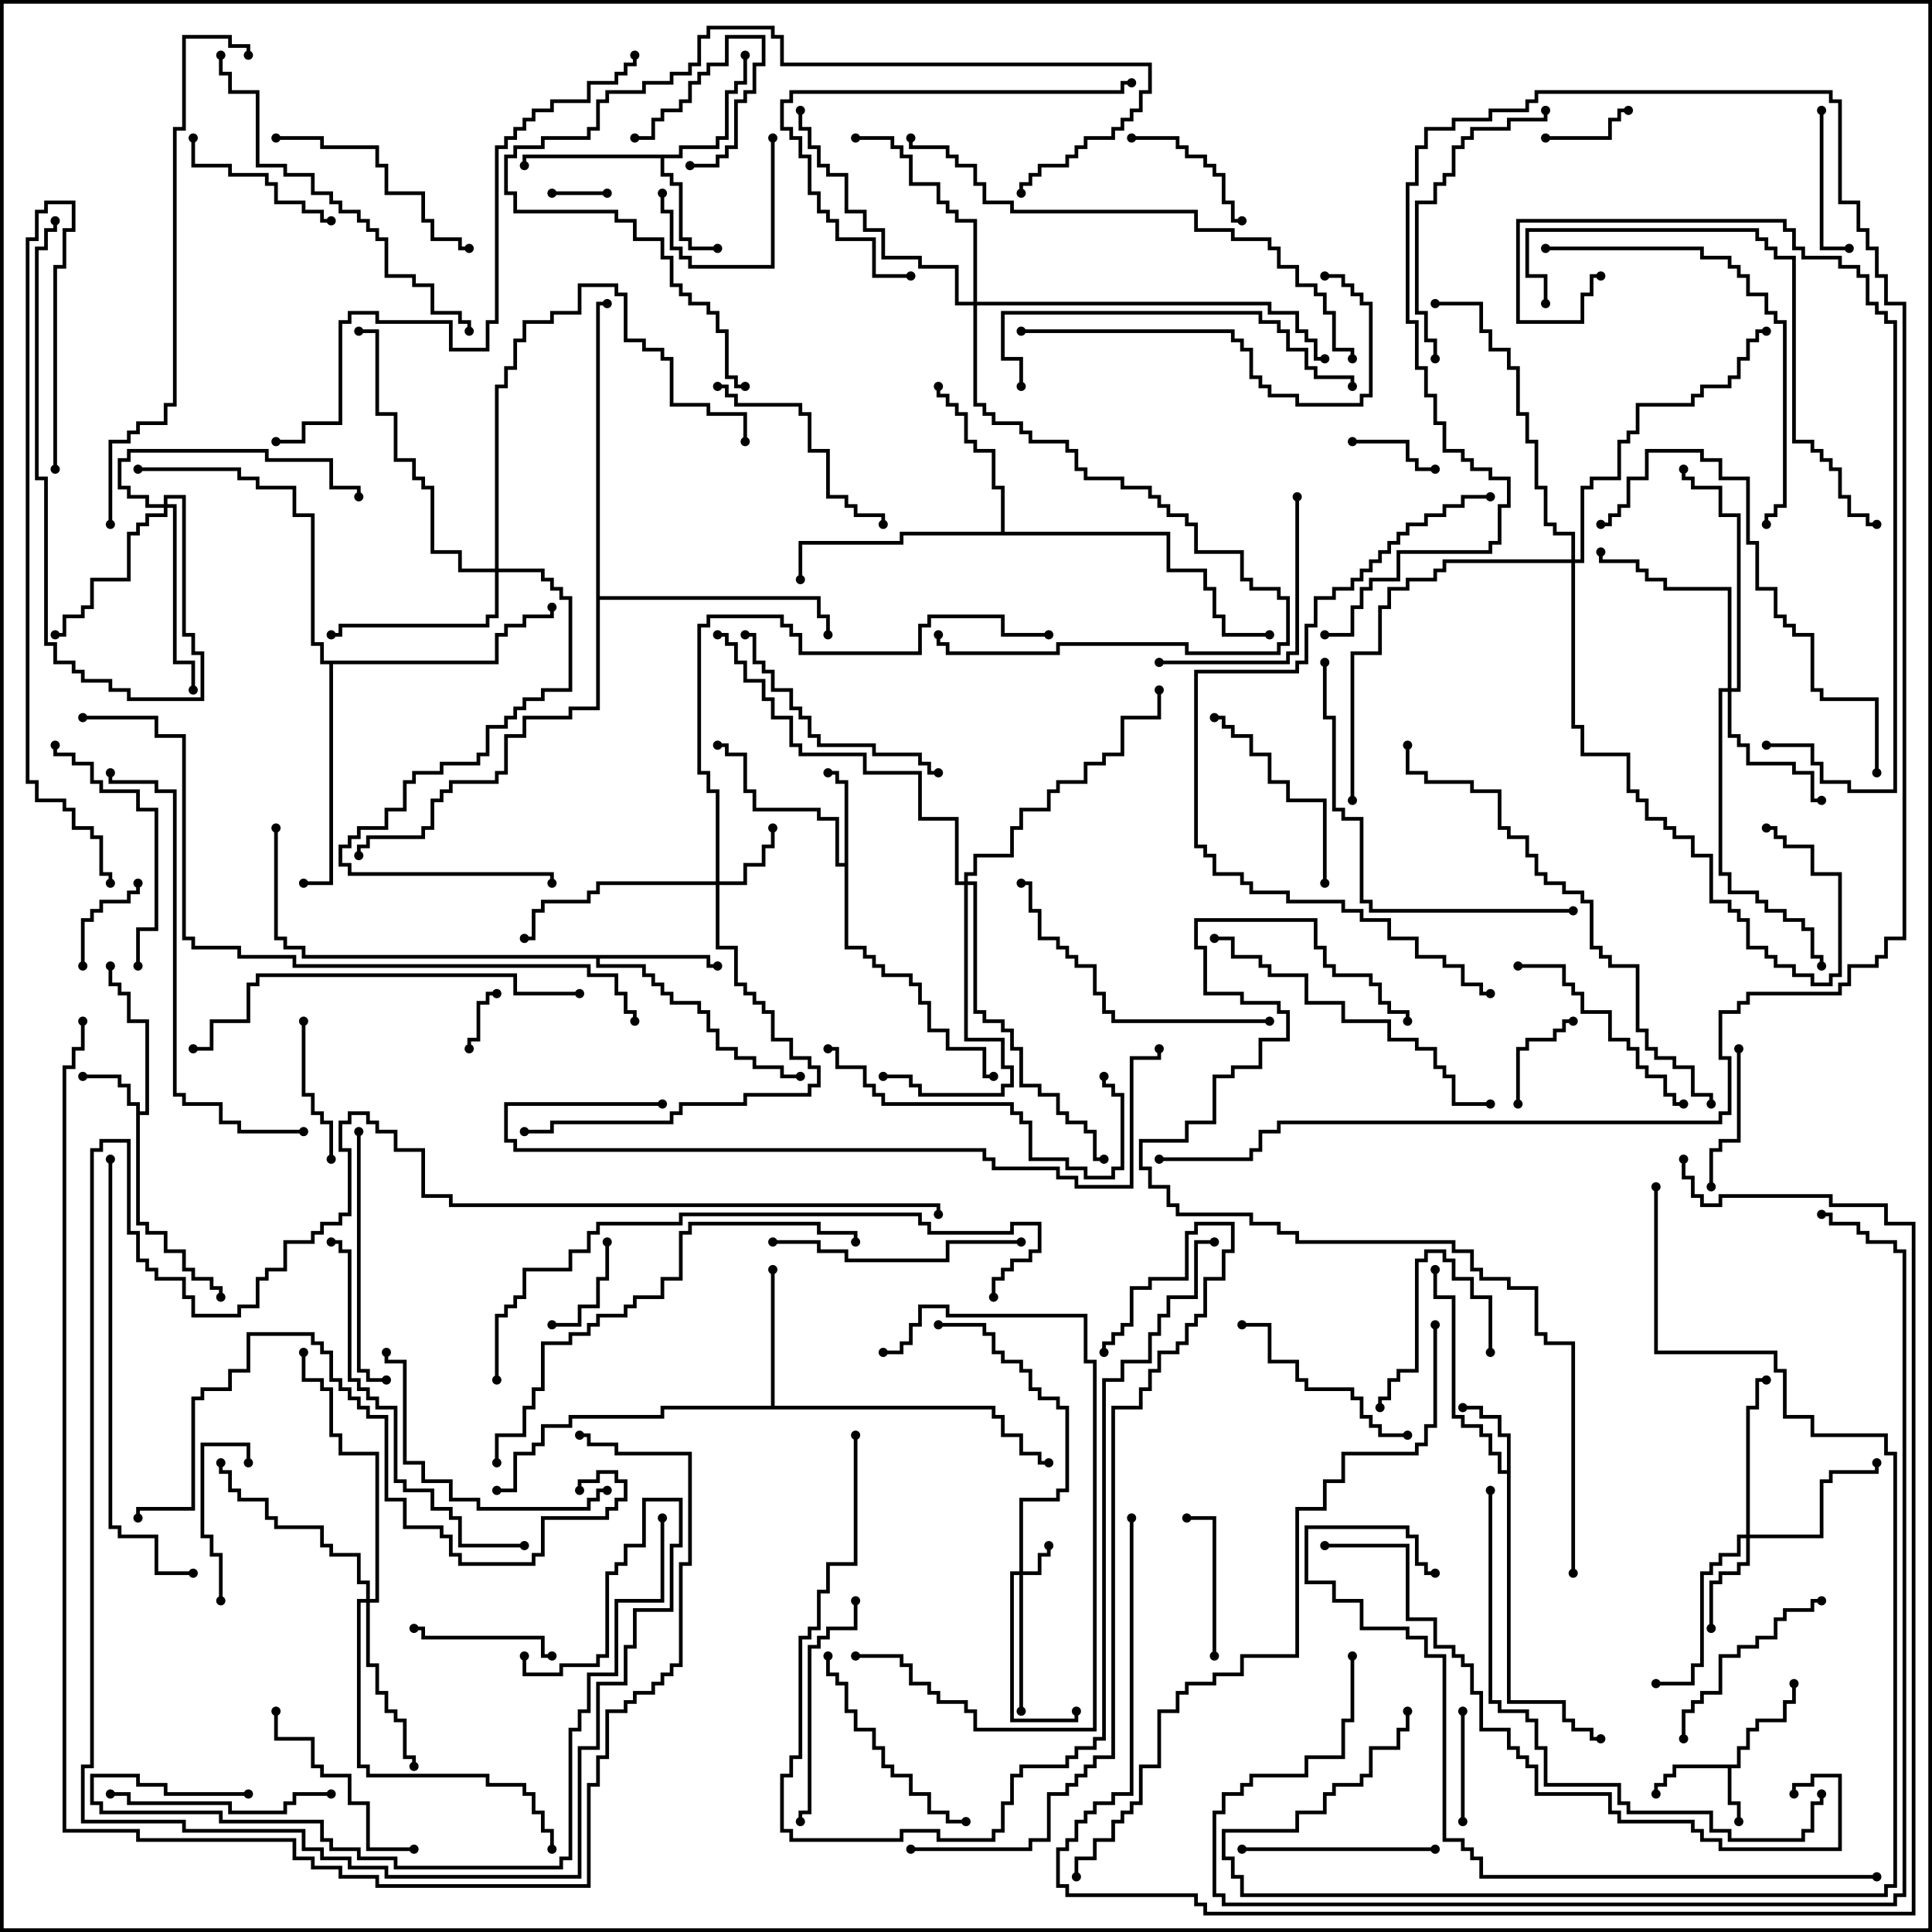 <svg version="1.1" width="105" height="105" xmlns="http://www.w3.org/2000/svg"><path d="M94.4,95.9L94.4,94.9L94.9,94.9L94.9,93.9L95.4,93.9L95.4,93.4L96.9,93.4L96.9,92.4L97.4,92.4L97.4,91.5L97.6,91.5L97.6,92.6L97.1,92.6L97.1,93.6L95.6,93.6L95.6,94.1L95.1,94.1L95.1,95.1L94.6,95.1L94.6,96.1L94.1,96.1L94.1,97.9L94.6,97.9L94.6,99L94.4,99L94.4,98.1L93.9,98.1L93.9,96.1L91.1,96.1L91.1,96.6L90.6,96.6L90.6,97.1L90.1,97.1L90.1,97.5L89.9,97.5L89.9,96.9L90.4,96.9L90.4,96.4L90.9,96.4L90.9,95.9z" stroke="none"/><path d="M7.4,60.1L6.9,60.1L6.9,59.1L6.4,59.1L6.4,58.6L4.5,58.6L4.5,58.4L6.6,58.4L6.6,58.9L7.1,58.9L7.1,59.9L7.6,59.9L7.6,60.4L7.9,60.4L7.9,55.6L6.9,55.6L6.9,54.1L6.4,54.1L6.4,53.6L5.9,53.6L5.9,52.5L6.1,52.5L6.1,53.4L6.6,53.4L6.6,53.9L7.1,53.9L7.1,55.4L8.1,55.4L8.1,60.6L7.6,60.6L7.6,66.4L8.1,66.4L8.1,66.9L9.1,66.9L9.1,67.9L10.1,67.9L10.1,68.9L10.6,68.9L10.6,69.4L11.6,69.4L11.6,69.9L12.1,69.9L12.1,70.5L11.9,70.5L11.9,70.1L11.4,70.1L11.4,69.6L10.4,69.6L10.4,69.1L9.9,69.1L9.9,68.1L8.9,68.1L8.9,67.1L7.9,67.1L7.9,66.6L7.4,66.6z" stroke="none"/><path d="M81.9,79.9L81.9,78.1L81.4,78.1L81.4,77.1L80.4,77.1L80.4,76.6L79.5,76.6L79.5,76.4L80.6,76.4L80.6,76.9L81.6,76.9L81.6,77.9L82.1,77.9L82.1,92.4L85.1,92.4L85.1,93.4L85.6,93.4L85.6,93.9L86.6,93.9L86.6,94.4L87,94.4L87,94.6L86.4,94.6L86.4,94.1L85.4,94.1L85.4,93.6L84.9,93.6L84.9,92.6L81.9,92.6L81.9,80.1L81.4,80.1L81.4,79.1L80.9,79.1L80.9,78.1L80.4,78.1L80.4,77.6L79.4,77.6L79.4,77.1L78.9,77.1L78.9,70.6L77.9,70.6L77.9,69L78.1,69L78.1,70.4L79.1,70.4L79.1,76.9L79.6,76.9L79.6,77.4L80.6,77.4L80.6,77.9L81.1,77.9L81.1,78.9L81.6,78.9L81.6,79.9z" stroke="none"/><path d="M45.9,46.9L45.9,42.6L45.4,42.6L45.4,42.1L45,42.1L45,41.9L45.6,41.9L45.6,42.4L46.1,42.4L46.1,51.4L47.1,51.4L47.1,51.9L47.6,51.9L47.6,52.4L48.1,52.4L48.1,52.9L49.6,52.9L49.6,53.4L50.1,53.4L50.1,54.4L50.6,54.4L50.6,55.9L51.6,55.9L51.6,56.9L53.6,56.9L53.6,58.4L54,58.4L54,58.6L53.4,58.6L53.4,57.1L51.4,57.1L51.4,56.1L50.4,56.1L50.4,54.6L49.9,54.6L49.9,53.6L49.4,53.6L49.4,53.1L47.9,53.1L47.9,52.6L47.4,52.6L47.4,52.1L46.9,52.1L46.9,51.6L45.9,51.6L45.9,47.1L45.4,47.1L45.4,44.6L44.4,44.6L44.4,44.1L40.9,44.1L40.9,43.1L40.4,43.1L40.4,41.1L39.4,41.1L39.4,40.6L39,40.6L39,40.4L39.6,40.4L39.6,40.9L40.6,40.9L40.6,42.9L41.1,42.9L41.1,43.9L44.6,43.9L44.6,44.4L45.6,44.4L45.6,46.9z" stroke="none"/><path d="M36.9,8.4L36.9,7.9L38.9,7.9L38.9,7.4L39.4,7.4L39.4,4.9L39.9,4.9L39.9,4.4L40.4,4.4L40.4,3L40.6,3L40.6,4.6L40.1,4.6L40.1,5.1L39.6,5.1L39.6,7.6L39.1,7.6L39.1,8.1L37.1,8.1L37.1,8.6L36.1,8.6L36.1,9.4L36.6,9.4L36.6,9.9L37.1,9.9L37.1,12.9L37.6,12.9L37.6,13.4L39,13.4L39,13.6L37.4,13.6L37.4,13.1L36.9,13.1L36.9,10.1L36.4,10.1L36.4,9.6L35.9,9.6L35.9,8.6L28.6,8.6L28.6,9L28.4,9L28.4,8.4z" stroke="none"/><path d="M38.6,51.9L38.6,52.4L39,52.4L39,52.6L38.4,52.6L38.4,52.1L32.6,52.1L32.6,52.4L35.1,52.4L35.1,52.9L35.6,52.9L35.6,53.4L36.1,53.4L36.1,53.9L36.6,53.9L36.6,54.4L38.1,54.4L38.1,54.9L38.6,54.9L38.6,55.9L39.1,55.9L39.1,56.9L40.1,56.9L40.1,57.4L41.1,57.4L41.1,57.9L42.6,57.9L42.6,58.4L43.5,58.4L43.5,58.6L42.4,58.6L42.4,58.1L40.9,58.1L40.9,57.6L39.9,57.6L39.9,57.1L38.9,57.1L38.9,56.1L38.4,56.1L38.4,55.1L37.9,55.1L37.9,54.6L36.4,54.6L36.4,54.1L35.9,54.1L35.9,53.6L35.4,53.6L35.4,53.1L34.9,53.1L34.9,52.6L32.4,52.6L32.4,52.1L16.4,52.1L16.4,51.6L15.4,51.6L15.4,51.1L14.9,51.1L14.9,45L15.1,45L15.1,50.9L15.6,50.9L15.6,51.4L16.6,51.4L16.6,51.9z" stroke="none"/><path d="M41.9,76.4L41.9,69L42.1,69L42.1,76.4L54.1,76.4L54.1,76.9L54.6,76.9L54.6,77.9L55.6,77.9L55.6,78.9L56.6,78.9L56.6,79.4L57,79.4L57,79.6L56.4,79.6L56.4,79.1L55.4,79.1L55.4,78.1L54.4,78.1L54.4,77.1L53.9,77.1L53.9,76.6L36.1,76.6L36.1,77.1L31.1,77.1L31.1,77.6L29.6,77.6L29.6,78.6L29.1,78.6L29.1,79.1L28.1,79.1L28.1,81.1L27,81.1L27,80.9L27.9,80.9L27.9,78.9L28.9,78.9L28.9,78.4L29.4,78.4L29.4,77.4L30.9,77.4L30.9,76.9L35.9,76.9L35.9,76.4z" stroke="none"/><path d="M54.4,28.9L54.4,26.6L53.9,26.6L53.9,24.6L52.9,24.6L52.9,24.1L52.4,24.1L52.4,22.6L51.9,22.6L51.9,22.1L51.4,22.1L51.4,21.6L50.9,21.6L50.9,21L51.1,21L51.1,21.4L51.6,21.4L51.6,21.9L52.1,21.9L52.1,22.4L52.6,22.4L52.6,23.9L53.1,23.9L53.1,24.4L54.1,24.4L54.1,26.4L54.6,26.4L54.6,28.9L63.6,28.9L63.6,30.9L65.6,30.9L65.6,31.9L66.1,31.9L66.1,33.4L66.6,33.4L66.6,34.4L69,34.4L69,34.6L66.4,34.6L66.4,33.6L65.9,33.6L65.9,32.1L65.4,32.1L65.4,31.1L63.4,31.1L63.4,29.1L49.1,29.1L49.1,29.6L43.6,29.6L43.6,31.5L43.4,31.5L43.4,29.4L48.9,29.4L48.9,28.9z" stroke="none"/><path d="M26.9,35.9L26.9,34.4L27.4,34.4L27.4,33.9L28.4,33.9L28.4,33.4L29.9,33.4L29.9,33L30.1,33L30.1,33.6L28.6,33.6L28.6,34.1L27.6,34.1L27.6,34.6L27.1,34.6L27.1,36.1L18.1,36.1L18.1,48.1L16.5,48.1L16.5,47.9L17.9,47.9L17.9,36.1L17.4,36.1L17.4,35.1L16.9,35.1L16.9,28.1L15.9,28.1L15.9,26.6L13.9,26.6L13.9,26.1L12.9,26.1L12.9,25.6L7.5,25.6L7.5,25.4L13.1,25.4L13.1,25.9L14.1,25.9L14.1,26.4L16.1,26.4L16.1,27.9L17.1,27.9L17.1,34.9L17.6,34.9L17.6,35.9z" stroke="none"/><path d="M32.4,16.4L33,16.4L33,16.6L32.6,16.6L32.6,32.4L44.6,32.4L44.6,33.4L45.1,33.4L45.1,34.5L44.9,34.5L44.9,33.6L44.4,33.6L44.4,32.6L32.6,32.6L32.6,38.6L31.1,38.6L31.1,39.1L28.6,39.1L28.6,40.1L27.6,40.1L27.6,42.1L27.1,42.1L27.1,42.6L24.6,42.6L24.6,43.1L24.1,43.1L24.1,43.6L23.6,43.6L23.6,45.1L23.1,45.1L23.1,45.6L20.1,45.6L20.1,46.1L19.6,46.1L19.6,46.5L19.4,46.5L19.4,45.9L19.9,45.9L19.9,45.4L22.9,45.4L22.9,44.9L23.4,44.9L23.4,43.4L23.9,43.4L23.9,42.9L24.4,42.9L24.4,42.4L26.9,42.4L26.9,41.9L27.4,41.9L27.4,39.9L28.4,39.9L28.4,38.9L30.9,38.9L30.9,38.4L32.4,38.4z" stroke="none"/><path d="M55.4,85.4L55.4,81.4L57.4,81.4L57.4,80.9L57.9,80.9L57.9,76.6L57.4,76.6L57.4,76.1L56.4,76.1L56.4,75.6L55.9,75.6L55.9,74.6L55.4,74.6L55.4,74.1L54.4,74.1L54.4,73.6L53.9,73.6L53.9,72.6L53.4,72.6L53.4,72.1L51,72.1L51,71.9L53.6,71.9L53.6,72.4L54.1,72.4L54.1,73.4L54.6,73.4L54.6,73.9L55.6,73.9L55.6,74.4L56.1,74.4L56.1,75.4L56.6,75.4L56.6,75.9L57.6,75.9L57.6,76.4L58.1,76.4L58.1,81.1L57.6,81.1L57.6,81.6L55.6,81.6L55.6,85.4L56.4,85.4L56.4,84.4L56.9,84.4L56.9,84L57.1,84L57.1,84.6L56.6,84.6L56.6,85.6L55.6,85.6L55.6,93L55.4,93L55.4,85.6L55.1,85.6L55.1,93.4L58.4,93.4L58.4,93L58.6,93L58.6,93.6L54.9,93.6L54.9,85.4z" stroke="none"/><path d="M38.9,47.9L38.9,43.1L38.4,43.1L38.4,42.1L37.9,42.1L37.9,33.9L38.4,33.9L38.4,33.4L42.6,33.4L42.6,33.9L43.1,33.9L43.1,34.4L43.6,34.4L43.6,35.4L49.9,35.4L49.9,33.9L50.4,33.9L50.4,33.4L54.6,33.4L54.6,34.4L57,34.4L57,34.6L54.4,34.6L54.4,33.6L50.6,33.6L50.6,34.1L50.1,34.1L50.1,35.6L43.4,35.6L43.4,34.6L42.9,34.6L42.9,34.1L42.4,34.1L42.4,33.6L38.6,33.6L38.6,34.1L38.1,34.1L38.1,41.9L38.6,41.9L38.6,42.9L39.1,42.9L39.1,47.9L40.4,47.9L40.4,46.9L41.4,46.9L41.4,45.9L41.9,45.9L41.9,45L42.1,45L42.1,46.1L41.6,46.1L41.6,47.1L40.6,47.1L40.6,48.1L39.1,48.1L39.1,51.4L40.1,51.4L40.1,53.4L40.6,53.4L40.6,53.9L41.1,53.9L41.1,54.4L41.6,54.4L41.6,54.9L42.1,54.9L42.1,56.4L43.1,56.4L43.1,57.4L44.1,57.4L44.1,57.9L44.6,57.9L44.6,59.1L44.1,59.1L44.1,59.6L40.6,59.6L40.6,60.1L37.1,60.1L37.1,60.6L36.6,60.6L36.6,61.1L30.1,61.1L30.1,61.6L28.5,61.6L28.5,61.4L29.9,61.4L29.9,60.9L36.4,60.9L36.4,60.4L36.9,60.4L36.9,59.9L40.4,59.9L40.4,59.4L43.9,59.4L43.9,58.9L44.4,58.9L44.4,58.1L43.9,58.1L43.9,57.6L42.9,57.6L42.9,56.6L41.9,56.6L41.9,55.1L41.4,55.1L41.4,54.6L40.9,54.6L40.9,54.1L40.4,54.1L40.4,53.6L39.9,53.6L39.9,51.6L38.9,51.6L38.9,48.1L32.6,48.1L32.6,48.6L32.1,48.6L32.1,49.1L29.6,49.1L29.6,49.6L29.1,49.6L29.1,51.1L28.5,51.1L28.5,50.9L28.9,50.9L28.9,49.4L29.4,49.4L29.4,48.9L31.9,48.9L31.9,48.4L32.4,48.4L32.4,47.9z" stroke="none"/><path d="M94.9,83.4L94.9,76.4L95.4,76.4L95.4,74.9L96,74.9L96,75.1L95.6,75.1L95.6,76.6L95.1,76.6L95.1,83.4L98.9,83.4L98.9,80.4L99.4,80.4L99.4,79.9L101.9,79.9L101.9,79.5L102.1,79.5L102.1,80.1L99.6,80.1L99.6,80.6L99.1,80.6L99.1,83.6L95.1,83.6L95.1,85.1L94.6,85.1L94.6,85.6L93.6,85.6L93.6,86.1L93.1,86.1L93.1,88.5L92.9,88.5L92.9,85.9L93.4,85.9L93.4,85.4L94.4,85.4L94.4,84.9L94.9,84.9L94.9,83.6L94.6,83.6L94.6,84.6L93.6,84.6L93.6,85.1L93.1,85.1L93.1,85.6L92.6,85.6L92.6,90.6L92.1,90.6L92.1,91.6L90,91.6L90,91.4L91.9,91.4L91.9,90.4L92.4,90.4L92.4,85.4L92.9,85.4L92.9,84.9L93.4,84.9L93.4,84.4L94.4,84.4L94.4,83.4z" stroke="none"/><path d="M93.9,37.4L93.9,32.1L90.4,32.1L90.4,31.6L89.4,31.6L89.4,31.1L88.9,31.1L88.9,30.6L86.9,30.6L86.9,30L87.1,30L87.1,30.4L89.1,30.4L89.1,30.9L89.6,30.9L89.6,31.4L90.6,31.4L90.6,31.9L94.1,31.9L94.1,37.4L94.4,37.4L94.4,28.1L93.4,28.1L93.4,26.6L91.9,26.6L91.9,26.1L91.4,26.1L91.4,25.5L91.6,25.5L91.6,25.9L92.1,25.9L92.1,26.4L93.6,26.4L93.6,27.9L94.6,27.9L94.6,37.6L94.1,37.6L94.1,39.9L94.6,39.9L94.6,40.4L95.1,40.4L95.1,41.4L97.6,41.4L97.6,41.9L98.6,41.9L98.6,43.4L99,43.4L99,43.6L98.4,43.6L98.4,42.1L97.4,42.1L97.4,41.6L94.9,41.6L94.9,40.6L94.4,40.6L94.4,40.1L93.9,40.1L93.9,37.6L93.6,37.6L93.6,47.4L94.1,47.4L94.1,48.4L95.6,48.4L95.6,48.9L96.1,48.9L96.1,49.4L97.1,49.4L97.1,49.9L98.1,49.9L98.1,50.4L98.6,50.4L98.6,51.9L99.1,51.9L99.1,52.5L98.9,52.5L98.9,52.1L98.4,52.1L98.4,50.6L97.9,50.6L97.9,50.1L96.9,50.1L96.9,49.6L95.9,49.6L95.9,49.1L95.4,49.1L95.4,48.6L93.9,48.6L93.9,47.6L93.4,47.6L93.4,37.4z" stroke="none"/><path d="M8.9,27.4L8.9,26.9L10.1,26.9L10.1,34.4L10.6,34.4L10.6,35.4L11.1,35.4L11.1,38.1L6.9,38.1L6.9,37.6L5.9,37.6L5.9,37.1L4.4,37.1L4.4,36.6L3.9,36.6L3.9,36.1L2.9,36.1L2.9,35.1L2.4,35.1L2.4,26.1L1.9,26.1L1.9,13.4L2.4,13.4L2.4,12.4L2.9,12.4L2.9,12L3.1,12L3.1,12.6L2.6,12.6L2.6,13.6L2.1,13.6L2.1,25.9L2.6,25.9L2.6,34.9L3.1,34.9L3.1,35.9L4.1,35.9L4.1,36.4L4.6,36.4L4.6,36.9L6.1,36.9L6.1,37.4L7.1,37.4L7.1,37.9L10.9,37.9L10.9,35.6L10.4,35.6L10.4,34.6L9.9,34.6L9.9,27.1L9.1,27.1L9.1,27.4L9.6,27.4L9.6,35.9L10.6,35.9L10.6,37.5L10.4,37.5L10.4,36.1L9.4,36.1L9.4,27.6L9.1,27.6L9.1,28.1L8.1,28.1L8.1,28.6L7.6,28.6L7.6,29.1L7.1,29.1L7.1,31.6L5.1,31.6L5.1,33.1L4.6,33.1L4.6,33.6L3.6,33.6L3.6,34.6L3,34.6L3,34.4L3.4,34.4L3.4,33.4L4.4,33.4L4.4,32.9L4.9,32.9L4.9,31.4L6.9,31.4L6.9,28.9L7.4,28.9L7.4,28.4L7.9,28.4L7.9,27.9L8.9,27.9L8.9,27.6L7.9,27.6L7.9,27.1L6.9,27.1L6.9,26.6L6.4,26.6L6.4,24.9L6.9,24.9L6.9,24.4L14.6,24.4L14.6,24.9L18.1,24.9L18.1,26.4L19.6,26.4L19.6,27L19.4,27L19.4,26.6L17.9,26.6L17.9,25.1L14.4,25.1L14.4,24.6L7.1,24.6L7.1,25.1L6.6,25.1L6.6,26.4L7.1,26.4L7.1,26.9L8.1,26.9L8.1,27.4z" stroke="none"/><path d="M19.9,86.9L19.9,86.1L19.4,86.1L19.4,84.6L17.9,84.6L17.9,84.1L17.4,84.1L17.4,83.1L14.9,83.1L14.9,82.6L14.4,82.6L14.4,81.6L12.9,81.6L12.9,81.1L12.4,81.1L12.4,80.1L11.9,80.1L11.9,79.5L12.1,79.5L12.1,79.9L12.6,79.9L12.6,80.9L13.1,80.9L13.1,81.4L14.6,81.4L14.6,82.4L15.1,82.4L15.1,82.9L17.6,82.9L17.6,83.9L18.1,83.9L18.1,84.4L19.6,84.4L19.6,85.9L20.1,85.9L20.1,86.9L20.4,86.9L20.4,79.1L18.4,79.1L18.4,78.1L17.9,78.1L17.9,75.6L17.4,75.6L17.4,75.1L16.4,75.1L16.4,73.5L16.6,73.5L16.6,74.9L17.6,74.9L17.6,75.4L18.1,75.4L18.1,77.9L18.6,77.9L18.6,78.9L20.6,78.9L20.6,87.1L20.1,87.1L20.1,90.4L20.6,90.4L20.6,91.9L21.1,91.9L21.1,92.9L21.6,92.9L21.6,93.4L22.1,93.4L22.1,95.4L22.6,95.4L22.6,96L22.4,96L22.4,95.6L21.9,95.6L21.9,93.6L21.4,93.6L21.4,93.1L20.9,93.1L20.9,92.1L20.4,92.1L20.4,90.6L19.9,90.6L19.9,87.1L19.6,87.1L19.6,95.9L20.1,95.9L20.1,96.4L26.6,96.4L26.6,96.9L28.6,96.9L28.6,97.4L29.1,97.4L29.1,98.4L29.6,98.4L29.6,99.4L30.1,99.4L30.1,100.5L29.9,100.5L29.9,99.6L29.4,99.6L29.4,98.6L28.9,98.6L28.9,97.6L28.4,97.6L28.4,97.1L26.4,97.1L26.4,96.6L19.9,96.6L19.9,96.1L19.4,96.1L19.4,86.9z" stroke="none"/><path d="M26.9,30.9L26.9,20.9L27.4,20.9L27.4,19.9L27.9,19.9L27.9,18.4L28.4,18.4L28.4,17.4L29.9,17.4L29.9,16.9L31.4,16.9L31.4,15.4L33.6,15.4L33.6,15.9L34.1,15.9L34.1,18.4L35.1,18.4L35.1,18.9L36.1,18.9L36.1,19.4L36.6,19.4L36.6,21.9L38.6,21.9L38.6,22.4L40.6,22.4L40.6,24L40.4,24L40.4,22.6L38.4,22.6L38.4,22.1L36.4,22.1L36.4,19.6L35.9,19.6L35.9,19.1L34.9,19.1L34.9,18.6L33.9,18.6L33.9,16.1L33.4,16.1L33.4,15.6L31.6,15.6L31.6,17.1L30.1,17.1L30.1,17.6L28.6,17.6L28.6,18.6L28.1,18.6L28.1,20.1L27.6,20.1L27.6,21.1L27.1,21.1L27.1,30.9L29.6,30.9L29.6,31.4L30.1,31.4L30.1,31.9L30.6,31.9L30.6,32.4L31.1,32.4L31.1,37.6L29.6,37.6L29.6,38.1L28.6,38.1L28.6,38.6L28.1,38.6L28.1,39.1L27.6,39.1L27.6,39.6L26.6,39.6L26.6,41.1L26.1,41.1L26.1,41.6L24.1,41.6L24.1,42.1L22.6,42.1L22.6,42.6L22.1,42.6L22.1,44.1L21.1,44.1L21.1,45.1L19.6,45.1L19.6,45.6L19.1,45.6L19.1,46.1L18.6,46.1L18.6,46.9L19.1,46.9L19.1,47.4L30.1,47.4L30.1,48L29.9,48L29.9,47.6L18.9,47.6L18.9,47.1L18.4,47.1L18.4,45.9L18.9,45.9L18.9,45.4L19.4,45.4L19.4,44.9L20.9,44.9L20.9,43.9L21.9,43.9L21.9,42.4L22.4,42.4L22.4,41.9L23.9,41.9L23.9,41.4L25.9,41.4L25.9,40.9L26.4,40.9L26.4,39.4L27.4,39.4L27.4,38.9L27.9,38.9L27.9,38.4L28.4,38.4L28.4,37.9L29.4,37.9L29.4,37.4L30.9,37.4L30.9,32.6L30.4,32.6L30.4,32.1L29.9,32.1L29.9,31.6L29.4,31.6L29.4,31.1L27.1,31.1L27.1,33.6L26.6,33.6L26.6,34.1L18.6,34.1L18.6,34.6L18,34.6L18,34.4L18.4,34.4L18.4,33.9L26.4,33.9L26.4,33.4L26.9,33.4L26.9,31.1L24.9,31.1L24.9,30.1L23.4,30.1L23.4,26.6L22.9,26.6L22.9,26.1L22.4,26.1L22.4,25.1L21.4,25.1L21.4,22.6L20.4,22.6L20.4,18.1L19.5,18.1L19.5,17.9L20.6,17.9L20.6,22.4L21.6,22.4L21.6,24.9L22.6,24.9L22.6,25.9L23.1,25.9L23.1,26.4L23.6,26.4L23.6,29.9L25.1,29.9L25.1,30.9z" stroke="none"/><path d="M52.9,16.4L52.9,12.1L51.9,12.1L51.9,11.6L51.4,11.6L51.4,11.1L50.9,11.1L50.9,10.1L49.4,10.1L49.4,8.6L48.9,8.6L48.9,8.1L48.4,8.1L48.4,7.6L46.5,7.6L46.5,7.4L48.6,7.4L48.6,7.9L49.1,7.9L49.1,8.4L49.6,8.4L49.6,9.9L51.1,9.9L51.1,10.9L51.6,10.9L51.6,11.4L52.1,11.4L52.1,11.9L53.1,11.9L53.1,16.4L69.1,16.4L69.1,16.9L70.6,16.9L70.6,17.9L71.1,17.9L71.1,18.4L71.6,18.4L71.6,19.4L72,19.4L72,19.6L71.4,19.6L71.4,18.6L70.9,18.6L70.9,18.1L70.4,18.1L70.4,17.1L68.9,17.1L68.9,16.6L53.1,16.6L53.1,21.9L53.6,21.9L53.6,22.4L54.1,22.4L54.1,22.9L55.6,22.9L55.6,23.4L56.1,23.4L56.1,23.9L58.1,23.9L58.1,24.4L58.6,24.4L58.6,25.4L59.1,25.4L59.1,25.9L61.1,25.9L61.1,26.4L62.6,26.4L62.6,26.9L63.1,26.9L63.1,27.4L63.6,27.4L63.6,27.9L64.6,27.9L64.6,28.4L65.1,28.4L65.1,29.9L67.6,29.9L67.6,31.4L68.1,31.4L68.1,31.9L69.6,31.9L69.6,32.4L70.1,32.4L70.1,35.1L69.6,35.1L69.6,35.6L64.4,35.6L64.4,35.1L57.6,35.1L57.6,35.6L51.4,35.6L51.4,35.1L50.9,35.1L50.9,34.5L51.1,34.5L51.1,34.9L51.6,34.9L51.6,35.4L57.4,35.4L57.4,34.9L64.6,34.9L64.6,35.4L69.4,35.4L69.4,34.9L69.9,34.9L69.9,32.6L69.4,32.6L69.4,32.1L67.9,32.1L67.9,31.6L67.4,31.6L67.4,30.1L64.9,30.1L64.9,28.6L64.4,28.6L64.4,28.1L63.4,28.1L63.4,27.6L62.9,27.6L62.9,27.1L62.4,27.1L62.4,26.6L60.9,26.6L60.9,26.1L58.9,26.1L58.9,25.6L58.4,25.6L58.4,24.6L57.9,24.6L57.9,24.1L55.9,24.1L55.9,23.6L55.4,23.6L55.4,23.1L53.9,23.1L53.9,22.6L53.4,22.6L53.4,22.1L52.9,22.1L52.9,16.6L51.9,16.6L51.9,14.6L49.9,14.6L49.9,14.1L47.9,14.1L47.9,12.6L46.9,12.6L46.9,11.6L45.9,11.6L45.9,9.6L44.9,9.6L44.9,9.1L44.4,9.1L44.4,8.1L43.9,8.1L43.9,7.1L43.4,7.1L43.4,6L43.6,6L43.6,6.9L44.1,6.9L44.1,7.9L44.6,7.9L44.6,8.9L45.1,8.9L45.1,9.4L46.1,9.4L46.1,11.4L47.1,11.4L47.1,12.4L48.1,12.4L48.1,13.9L50.1,13.9L50.1,14.4L52.1,14.4L52.1,16.4z" stroke="none"/><path d="M52.4,47.9L52.4,47.4L52.9,47.4L52.9,46.4L54.9,46.4L54.9,44.9L55.4,44.9L55.4,43.9L56.9,43.9L56.9,42.9L57.4,42.9L57.4,42.4L58.9,42.4L58.9,41.4L59.9,41.4L59.9,40.9L60.9,40.9L60.9,38.9L62.9,38.9L62.9,37.5L63.1,37.5L63.1,39.1L61.1,39.1L61.1,41.1L60.1,41.1L60.1,41.6L59.1,41.6L59.1,42.6L57.6,42.6L57.6,43.1L57.1,43.1L57.1,44.1L55.6,44.1L55.6,45.1L55.1,45.1L55.1,46.6L53.1,46.6L53.1,47.6L52.6,47.6L52.6,47.9L53.1,47.9L53.1,54.9L53.6,54.9L53.6,55.4L54.6,55.4L54.6,55.9L55.1,55.9L55.1,56.9L55.6,56.9L55.6,58.9L56.6,58.9L56.6,59.4L57.6,59.4L57.6,60.4L58.1,60.4L58.1,60.9L59.1,60.9L59.1,61.4L59.6,61.4L59.6,62.9L60,62.9L60,63.1L59.4,63.1L59.4,61.6L58.9,61.6L58.9,61.1L57.9,61.1L57.9,60.6L57.4,60.6L57.4,59.6L56.4,59.6L56.4,59.1L55.4,59.1L55.4,57.1L54.9,57.1L54.9,56.1L54.4,56.1L54.4,55.6L53.4,55.6L53.4,55.1L52.9,55.1L52.9,48.1L52.6,48.1L52.6,56.4L54.6,56.4L54.6,57.9L55.1,57.9L55.1,59.1L54.6,59.1L54.6,59.6L49.9,59.6L49.9,59.1L49.4,59.1L49.4,58.6L48,58.6L48,58.4L49.6,58.4L49.6,58.9L50.1,58.9L50.1,59.4L54.4,59.4L54.4,58.9L54.9,58.9L54.9,58.1L54.4,58.1L54.4,56.6L52.4,56.6L52.4,48.1L51.9,48.1L51.9,44.6L49.9,44.6L49.9,42.1L46.9,42.1L46.9,41.1L43.4,41.1L43.4,40.6L42.9,40.6L42.9,39.1L41.9,39.1L41.9,38.1L41.4,38.1L41.4,37.1L40.4,37.1L40.4,36.1L39.9,36.1L39.9,35.1L39.4,35.1L39.4,34.6L39,34.6L39,34.4L39.6,34.4L39.6,34.9L40.1,34.9L40.1,35.9L40.6,35.9L40.6,36.9L41.6,36.9L41.6,37.9L42.1,37.9L42.1,38.9L43.1,38.9L43.1,40.4L43.6,40.4L43.6,40.9L47.1,40.9L47.1,41.9L50.1,41.9L50.1,44.4L52.1,44.4L52.1,47.9z" stroke="none"/><path d="M85.4,30.4L85.4,29.1L84.4,29.1L84.4,28.6L83.9,28.6L83.9,26.6L83.4,26.6L83.4,24.1L82.9,24.1L82.9,22.6L82.4,22.6L82.4,20.1L81.9,20.1L81.9,19.1L80.9,19.1L80.9,18.1L80.4,18.1L80.4,16.6L78,16.6L78,16.4L80.6,16.4L80.6,17.9L81.1,17.9L81.1,18.9L82.1,18.9L82.1,19.9L82.6,19.9L82.6,22.4L83.1,22.4L83.1,23.9L83.6,23.9L83.6,26.4L84.1,26.4L84.1,28.4L84.6,28.4L84.6,28.9L85.6,28.9L85.6,30.4L85.9,30.4L85.9,26.4L86.4,26.4L86.4,25.9L87.9,25.9L87.9,23.9L88.4,23.9L88.4,23.4L88.9,23.4L88.9,21.9L91.9,21.9L91.9,21.4L92.4,21.4L92.4,20.9L93.9,20.9L93.9,20.4L94.4,20.4L94.4,19.4L94.9,19.4L94.9,18.4L95.4,18.4L95.4,17.9L96,17.9L96,18.1L95.6,18.1L95.6,18.6L95.1,18.6L95.1,19.6L94.6,19.6L94.6,20.6L94.1,20.6L94.1,21.1L92.6,21.1L92.6,21.6L92.1,21.6L92.1,22.1L89.1,22.1L89.1,23.6L88.6,23.6L88.6,24.1L88.1,24.1L88.1,26.1L86.6,26.1L86.6,26.6L86.1,26.6L86.1,30.6L85.6,30.6L85.6,39.4L86.1,39.4L86.1,40.9L88.6,40.9L88.6,42.9L89.1,42.9L89.1,43.4L89.6,43.4L89.6,44.4L90.6,44.4L90.6,44.9L91.1,44.9L91.1,45.4L92.1,45.4L92.1,46.4L93.1,46.4L93.1,48.9L94.1,48.9L94.1,49.4L94.6,49.4L94.6,49.9L95.1,49.9L95.1,51.4L96.1,51.4L96.1,51.9L96.6,51.9L96.6,52.4L97.6,52.4L97.6,52.9L98.6,52.9L98.6,53.4L99.4,53.4L99.4,52.9L99.9,52.9L99.9,47.6L98.4,47.6L98.4,46.1L96.9,46.1L96.9,45.6L96.4,45.6L96.4,45.1L96,45.1L96,44.9L96.6,44.9L96.6,45.4L97.1,45.4L97.1,45.9L98.6,45.9L98.6,47.4L100.1,47.4L100.1,53.1L99.6,53.1L99.6,53.6L98.4,53.6L98.4,53.1L97.4,53.1L97.4,52.6L96.4,52.6L96.4,52.1L95.9,52.1L95.9,51.6L94.9,51.6L94.9,50.1L94.4,50.1L94.4,49.6L93.9,49.6L93.9,49.1L92.9,49.1L92.9,46.6L91.9,46.6L91.9,45.6L90.9,45.6L90.9,45.1L90.4,45.1L90.4,44.6L89.4,44.6L89.4,43.6L88.9,43.6L88.9,43.1L88.4,43.1L88.4,41.1L85.9,41.1L85.9,39.6L85.4,39.6L85.4,30.6L78.6,30.6L78.6,31.1L78.1,31.1L78.1,31.6L76.6,31.6L76.6,32.1L75.6,32.1L75.6,33.1L75.1,33.1L75.1,35.6L73.6,35.6L73.6,43.5L73.4,43.5L73.4,35.4L74.9,35.4L74.9,32.9L75.4,32.9L75.4,31.9L76.4,31.9L76.4,31.4L77.9,31.4L77.9,30.9L78.4,30.9L78.4,30.4z" stroke="none"/><path d="M33,10.4L33,10.6L30,10.6L30,10.4z" stroke="none"/><path d="M37.5,9.1L37.5,8.9L38.9,8.9L38.9,8.4L39.4,8.4L39.4,7.9L39.9,7.9L39.9,5.4L40.4,5.4L40.4,4.9L40.9,4.9L40.9,3.4L41.4,3.4L41.4,2.1L39.6,2.1L39.6,3.6L38.6,3.6L38.6,4.1L38.1,4.1L38.1,4.6L37.6,4.6L37.6,5.6L37.1,5.6L37.1,6.1L36.1,6.1L36.1,6.6L35.6,6.6L35.6,7.6L34.5,7.6L34.5,7.4L35.4,7.4L35.4,6.4L35.9,6.4L35.9,5.9L36.9,5.9L36.9,5.4L37.4,5.4L37.4,4.4L37.9,4.4L37.9,3.9L38.4,3.9L38.4,3.4L39.4,3.4L39.4,1.9L41.6,1.9L41.6,3.6L41.1,3.6L41.1,5.1L40.6,5.1L40.6,5.6L40.1,5.6L40.1,8.1L39.6,8.1L39.6,8.6L39.1,8.6L39.1,9.1z" stroke="none"/><path d="M27,53.9L27,54.1L26.6,54.1L26.6,54.6L26.1,54.6L26.1,56.6L25.6,56.6L25.6,57L25.4,57L25.4,56.4L25.9,56.4L25.9,54.4L26.4,54.4L26.4,53.9z" stroke="none"/><path d="M73.5,24.1L73.5,23.9L76.6,23.9L76.6,24.9L77.1,24.9L77.1,25.4L78,25.4L78,25.6L76.9,25.6L76.9,25.1L76.4,25.1L76.4,24.1z" stroke="none"/><path d="M84,7.6L84,7.4L87.4,7.4L87.4,6.4L87.9,6.4L87.9,5.9L88.5,5.9L88.5,6.1L88.1,6.1L88.1,6.6L87.6,6.6L87.6,7.6z" stroke="none"/><path d="M7.4,48L7.6,48L7.6,48.6L7.1,48.6L7.1,49.1L5.6,49.1L5.6,49.6L5.1,49.6L5.1,50.1L4.6,50.1L4.6,52.5L4.4,52.5L4.4,49.9L4.9,49.9L4.9,49.4L5.4,49.4L5.4,48.9L6.9,48.9L6.9,48.4L7.4,48.4z" stroke="none"/><path d="M85.5,55.4L85.5,55.6L85.1,55.6L85.1,56.1L84.6,56.1L84.6,56.6L83.1,56.6L83.1,57.1L82.6,57.1L82.6,60L82.4,60L82.4,56.9L82.9,56.9L82.9,56.4L84.4,56.4L84.4,55.9L84.9,55.9L84.9,55.4z" stroke="none"/><path d="M30,72.1L30,71.9L31.4,71.9L31.4,70.9L32.4,70.9L32.4,69.4L32.9,69.4L32.9,67.5L33.1,67.5L33.1,69.6L32.6,69.6L32.6,71.1L31.6,71.1L31.6,72.1z" stroke="none"/><path d="M79.4,93L79.6,93L79.6,99L79.4,99z" stroke="none"/><path d="M41.9,7.5L42.1,7.5L42.1,14.6L37.4,14.6L37.4,14.1L36.9,14.1L36.9,13.6L36.4,13.6L36.4,11.6L35.9,11.6L35.9,10.5L36.1,10.5L36.1,11.4L36.6,11.4L36.6,13.4L37.1,13.4L37.1,13.9L37.6,13.9L37.6,14.4L41.9,14.4z" stroke="none"/><path d="M81.1,73.5L80.9,73.5L80.9,70.6L79.9,70.6L79.9,69.6L78.9,69.6L78.9,68.6L78.4,68.6L78.4,68.1L77.6,68.1L77.6,68.6L77.1,68.6L77.1,74.6L76.1,74.6L76.1,75.1L75.6,75.1L75.6,76.1L75.1,76.1L75.1,76.5L74.9,76.5L74.9,75.9L75.4,75.9L75.4,74.9L75.9,74.9L75.9,74.4L76.9,74.4L76.9,68.4L77.4,68.4L77.4,67.9L78.6,67.9L78.6,68.4L79.1,68.4L79.1,69.4L80.1,69.4L80.1,70.4L81.1,70.4z" stroke="none"/><path d="M61.5,7.6L61.5,7.4L64.1,7.4L64.1,7.9L64.6,7.9L64.6,8.4L65.6,8.4L65.6,8.9L66.1,8.9L66.1,9.4L66.6,9.4L66.6,10.9L67.1,10.9L67.1,11.9L67.5,11.9L67.5,12.1L66.9,12.1L66.9,11.1L66.4,11.1L66.4,9.6L65.9,9.6L65.9,9.1L65.4,9.1L65.4,8.6L64.4,8.6L64.4,8.1L63.9,8.1L63.9,7.6z" stroke="none"/><path d="M13.6,79.5L13.4,79.5L13.4,78.6L11.1,78.6L11.1,83.4L11.6,83.4L11.6,84.4L12.1,84.4L12.1,87L11.9,87L11.9,84.6L11.4,84.6L11.4,83.6L10.9,83.6L10.9,78.4L13.6,78.4z" stroke="none"/><path d="M98.9,6L99.1,6L99.1,13.4L100.5,13.4L100.5,13.6L98.9,13.6z" stroke="none"/><path d="M94.4,57L94.6,57L94.6,62.1L93.6,62.1L93.6,62.6L93.1,62.6L93.1,64.5L92.9,64.5L92.9,62.4L93.4,62.4L93.4,61.9L94.4,61.9z" stroke="none"/><path d="M30,89.9L30,90.1L29.4,90.1L29.4,89.1L22.9,89.1L22.9,88.6L22.5,88.6L22.5,88.4L23.1,88.4L23.1,88.9L29.6,88.9L29.6,89.9z" stroke="none"/><path d="M16.4,55.5L16.6,55.5L16.6,59.4L17.1,59.4L17.1,60.4L17.6,60.4L17.6,60.9L18.1,60.9L18.1,63L17.9,63L17.9,61.1L17.4,61.1L17.4,60.6L16.9,60.6L16.9,59.6L16.4,59.6z" stroke="none"/><path d="M66.1,90L65.9,90L65.9,82.6L64.5,82.6L64.5,82.4L66.1,82.4z" stroke="none"/><path d="M18,11.9L18,12.1L17.4,12.1L17.4,11.6L16.4,11.6L16.4,11.1L14.9,11.1L14.9,10.1L14.4,10.1L14.4,9.6L12.4,9.6L12.4,9.1L10.4,9.1L10.4,7.5L10.6,7.5L10.6,8.9L12.6,8.9L12.6,9.4L14.6,9.4L14.6,9.9L15.1,9.9L15.1,10.9L16.6,10.9L16.6,11.4L17.6,11.4L17.6,11.9z" stroke="none"/><path d="M67.5,100.6L67.5,100.4L78,100.4L78,100.6z" stroke="none"/><path d="M91.6,94.5L91.4,94.5L91.4,92.9L91.9,92.9L91.9,92.4L92.4,92.4L92.4,91.9L93.4,91.9L93.4,89.9L94.4,89.9L94.4,89.4L95.4,89.4L95.4,88.9L96.4,88.9L96.4,87.9L96.9,87.9L96.9,87.4L98.4,87.4L98.4,86.9L99,86.9L99,87.1L98.6,87.1L98.6,87.6L97.1,87.6L97.1,88.1L96.6,88.1L96.6,89.1L95.6,89.1L95.6,89.6L94.6,89.6L94.6,90.1L93.6,90.1L93.6,92.1L92.6,92.1L92.6,92.6L92.1,92.6L92.1,93.1L91.6,93.1z" stroke="none"/><path d="M22.5,100.4L22.5,100.6L19.9,100.6L19.9,98.1L18.9,98.1L18.9,96.6L17.4,96.6L17.4,96.1L16.9,96.1L16.9,94.6L14.9,94.6L14.9,93L15.1,93L15.1,94.4L17.1,94.4L17.1,95.9L17.6,95.9L17.6,96.4L19.1,96.4L19.1,97.9L20.1,97.9L20.1,100.4z" stroke="none"/><path d="M67.5,72.1L67.5,71.9L69.1,71.9L69.1,73.9L70.6,73.9L70.6,74.9L71.1,74.9L71.1,75.4L73.6,75.4L73.6,75.9L74.1,75.9L74.1,76.9L74.6,76.9L74.6,77.4L75.1,77.4L75.1,77.9L76.5,77.9L76.5,78.1L74.9,78.1L74.9,77.6L74.4,77.6L74.4,77.1L73.9,77.1L73.9,76.1L73.4,76.1L73.4,75.6L70.9,75.6L70.9,75.1L70.4,75.1L70.4,74.1L68.9,74.1L68.9,72.1z" stroke="none"/><path d="M72.1,48L71.9,48L71.9,43.6L69.9,43.6L69.9,42.6L68.9,42.6L68.9,41.1L67.9,41.1L67.9,40.1L66.9,40.1L66.9,39.6L66.4,39.6L66.4,39.1L66,39.1L66,38.9L66.6,38.9L66.6,39.4L67.1,39.4L67.1,39.9L68.1,39.9L68.1,40.9L69.1,40.9L69.1,42.4L70.1,42.4L70.1,43.4L72.1,43.4z" stroke="none"/><path d="M70.4,27L70.6,27L70.6,35.6L70.1,35.6L70.1,36.1L63,36.1L63,35.9L69.9,35.9L69.9,35.4L70.4,35.4z" stroke="none"/><path d="M39,21.1L39,20.9L39.6,20.9L39.6,21.4L40.1,21.4L40.1,21.9L43.6,21.9L43.6,22.4L44.1,22.4L44.1,24.4L45.1,24.4L45.1,26.9L46.1,26.9L46.1,27.4L46.6,27.4L46.6,27.9L48.1,27.9L48.1,28.5L47.9,28.5L47.9,28.1L46.4,28.1L46.4,27.6L45.9,27.6L45.9,27.1L44.9,27.1L44.9,24.6L43.9,24.6L43.9,22.6L43.4,22.6L43.4,22.1L39.9,22.1L39.9,21.6L39.4,21.6L39.4,21.1z" stroke="none"/><path d="M82.5,52.6L82.5,52.4L85.1,52.4L85.1,53.4L85.6,53.4L85.6,53.9L86.1,53.9L86.1,54.9L87.6,54.9L87.6,56.4L88.6,56.4L88.6,56.9L89.1,56.9L89.1,57.9L89.6,57.9L89.6,58.4L90.6,58.4L90.6,59.4L91.1,59.4L91.1,59.9L91.5,59.9L91.5,60.1L90.9,60.1L90.9,59.6L90.4,59.6L90.4,58.6L89.4,58.6L89.4,58.1L88.9,58.1L88.9,57.1L88.4,57.1L88.4,56.6L87.4,56.6L87.4,55.1L85.9,55.1L85.9,54.1L85.4,54.1L85.4,53.6L84.9,53.6L84.9,52.6z" stroke="none"/><path d="M44.9,90L45.1,90L45.1,90.9L45.6,90.9L45.6,91.4L46.1,91.4L46.1,92.9L46.6,92.9L46.6,93.9L47.6,93.9L47.6,94.9L48.1,94.9L48.1,95.9L48.6,95.9L48.6,96.4L49.6,96.4L49.6,97.4L50.6,97.4L50.6,98.4L51.6,98.4L51.6,98.9L52.5,98.9L52.5,99.1L51.4,99.1L51.4,98.6L50.4,98.6L50.4,97.6L49.4,97.6L49.4,96.6L48.4,96.6L48.4,96.1L47.9,96.1L47.9,95.1L47.4,95.1L47.4,94.1L46.4,94.1L46.4,93.1L45.9,93.1L45.9,91.6L45.4,91.6L45.4,91.1L44.9,91.1z" stroke="none"/><path d="M6,97.6L6,97.4L7.1,97.4L7.1,97.9L12.6,97.9L12.6,98.4L15.4,98.4L15.4,97.9L15.9,97.9L15.9,97.4L18,97.4L18,97.6L16.1,97.6L16.1,98.1L15.6,98.1L15.6,98.6L12.4,98.6L12.4,98.1L6.9,98.1L6.9,97.6z" stroke="none"/><path d="M15,7.6L15,7.4L17.6,7.4L17.6,7.9L20.6,7.9L20.6,8.9L21.1,8.9L21.1,10.4L23.1,10.4L23.1,11.9L23.6,11.9L23.6,12.9L25.1,12.9L25.1,13.4L25.5,13.4L25.5,13.6L24.9,13.6L24.9,13.1L23.4,13.1L23.4,12.1L22.9,12.1L22.9,10.6L20.9,10.6L20.9,9.1L20.4,9.1L20.4,8.1L17.4,8.1L17.4,7.6z" stroke="none"/><path d="M46.4,87L46.6,87L46.6,88.6L45.1,88.6L45.1,89.1L44.6,89.1L44.6,89.6L44.1,89.6L44.1,98.6L43.6,98.6L43.6,99L43.4,99L43.4,98.4L43.9,98.4L43.9,89.4L44.4,89.4L44.4,88.9L44.9,88.9L44.9,88.4L46.4,88.4z" stroke="none"/><path d="M7.6,52.5L7.4,52.5L7.4,50.4L8.4,50.4L8.4,44.1L7.4,44.1L7.4,43.1L5.4,43.1L5.4,42.6L4.9,42.6L4.9,41.6L3.9,41.6L3.9,41.1L2.9,41.1L2.9,40.5L3.1,40.5L3.1,40.9L4.1,40.9L4.1,41.4L5.1,41.4L5.1,42.4L5.6,42.4L5.6,42.9L7.6,42.9L7.6,43.9L8.6,43.9L8.6,50.6L7.6,50.6z" stroke="none"/><path d="M51,41.9L51,42.1L50.4,42.1L50.4,41.6L49.9,41.6L49.9,41.1L47.4,41.1L47.4,40.6L44.4,40.6L44.4,40.1L43.9,40.1L43.9,39.1L43.4,39.1L43.4,38.6L42.9,38.6L42.9,37.6L41.9,37.6L41.9,36.6L41.4,36.6L41.4,36.1L40.9,36.1L40.9,34.6L40.5,34.6L40.5,34.4L41.1,34.4L41.1,35.9L41.6,35.9L41.6,36.4L42.1,36.4L42.1,37.4L43.1,37.4L43.1,38.4L43.6,38.4L43.6,38.9L44.1,38.9L44.1,39.9L44.6,39.9L44.6,40.4L47.6,40.4L47.6,40.9L50.1,40.9L50.1,41.4L50.6,41.4L50.6,41.9z" stroke="none"/><path d="M42,67.6L42,67.4L44.6,67.4L44.6,67.9L46.1,67.9L46.1,68.4L51.4,68.4L51.4,67.4L55.5,67.4L55.5,67.6L51.6,67.6L51.6,68.6L45.9,68.6L45.9,68.1L44.4,68.1L44.4,67.6z" stroke="none"/><path d="M19.4,61.5L19.6,61.5L19.6,74.4L20.1,74.4L20.1,74.9L21,74.9L21,75.1L19.9,75.1L19.9,74.6L19.4,74.6z" stroke="none"/><path d="M20.9,73.5L21.1,73.5L21.1,73.9L22.1,73.9L22.1,79.4L23.1,79.4L23.1,80.4L24.6,80.4L24.6,81.4L26.1,81.4L26.1,81.9L31.9,81.9L31.9,81.4L32.4,81.4L32.4,80.9L33,80.9L33,81.1L32.6,81.1L32.6,81.6L32.1,81.6L32.1,82.1L25.9,82.1L25.9,81.6L24.4,81.6L24.4,80.6L22.9,80.6L22.9,79.6L21.9,79.6L21.9,74.1L20.9,74.1z" stroke="none"/><path d="M78.1,19.5L77.9,19.5L77.9,18.6L77.4,18.6L77.4,17.1L76.9,17.1L76.9,10.9L77.9,10.9L77.9,9.9L78.4,9.9L78.4,9.4L78.9,9.4L78.9,7.9L79.4,7.9L79.4,7.4L79.9,7.4L79.9,6.9L81.9,6.9L81.9,6.4L83.9,6.4L83.9,6L84.1,6L84.1,6.6L82.1,6.6L82.1,7.1L80.1,7.1L80.1,7.6L79.6,7.6L79.6,8.1L79.1,8.1L79.1,9.6L78.6,9.6L78.6,10.1L78.1,10.1L78.1,11.1L77.1,11.1L77.1,16.9L77.6,16.9L77.6,18.4L78.1,18.4z" stroke="none"/><path d="M45,57.1L45,56.9L45.6,56.9L45.6,57.9L47.1,57.9L47.1,58.9L47.6,58.9L47.6,59.4L48.1,59.4L48.1,59.9L55.1,59.9L55.1,60.4L55.6,60.4L55.6,60.9L56.1,60.9L56.1,62.9L58.1,62.9L58.1,63.4L59.1,63.4L59.1,63.9L60.4,63.9L60.4,63.4L60.9,63.4L60.9,59.6L60.4,59.6L60.4,59.1L59.9,59.1L59.9,58.5L60.1,58.5L60.1,58.9L60.6,58.9L60.6,59.4L61.1,59.4L61.1,63.6L60.6,63.6L60.6,64.1L58.9,64.1L58.9,63.6L57.9,63.6L57.9,63.1L55.9,63.1L55.9,61.1L55.4,61.1L55.4,60.6L54.9,60.6L54.9,60.1L47.9,60.1L47.9,59.6L47.4,59.6L47.4,59.1L46.9,59.1L46.9,58.1L45.4,58.1L45.4,57.1z" stroke="none"/><path d="M69,55.4L69,55.6L60.4,55.6L60.4,55.1L59.9,55.1L59.9,54.1L59.4,54.1L59.4,52.6L58.4,52.6L58.4,52.1L57.9,52.1L57.9,51.6L57.4,51.6L57.4,51.1L56.4,51.1L56.4,49.6L55.9,49.6L55.9,48.1L55.5,48.1L55.5,47.9L56.1,47.9L56.1,49.4L56.6,49.4L56.6,50.9L57.6,50.9L57.6,51.4L58.1,51.4L58.1,51.9L58.6,51.9L58.6,52.4L59.6,52.4L59.6,53.9L60.1,53.9L60.1,54.9L60.6,54.9L60.6,55.4z" stroke="none"/><path d="M49.5,14.9L49.5,15.1L47.4,15.1L47.4,13.1L45.4,13.1L45.4,12.1L44.9,12.1L44.9,11.6L44.4,11.6L44.4,10.6L43.9,10.6L43.9,8.6L43.4,8.6L43.4,7.6L42.9,7.6L42.9,7.1L42.4,7.1L42.4,5.4L42.9,5.4L42.9,4.9L60.9,4.9L60.9,4.4L61.5,4.4L61.5,4.6L61.1,4.6L61.1,5.1L43.1,5.1L43.1,5.6L42.6,5.6L42.6,6.9L43.1,6.9L43.1,7.4L43.6,7.4L43.6,8.4L44.1,8.4L44.1,10.4L44.6,10.4L44.6,11.4L45.1,11.4L45.1,11.9L45.6,11.9L45.6,12.9L47.6,12.9L47.6,14.9z" stroke="none"/><path d="M46.5,90.1L46.5,89.9L49.1,89.9L49.1,90.4L49.6,90.4L49.6,91.4L50.6,91.4L50.6,91.9L51.1,91.9L51.1,92.4L52.6,92.4L52.6,92.9L53.1,92.9L53.1,93.9L59.4,93.9L59.4,74.1L58.9,74.1L58.9,71.6L51.4,71.6L51.4,71.1L50.1,71.1L50.1,72.1L49.6,72.1L49.6,73.1L49.1,73.1L49.1,73.6L48,73.6L48,73.4L48.9,73.4L48.9,72.9L49.4,72.9L49.4,71.9L49.9,71.9L49.9,70.9L51.6,70.9L51.6,71.4L59.1,71.4L59.1,73.9L59.6,73.9L59.6,94.1L52.9,94.1L52.9,93.1L52.4,93.1L52.4,92.6L50.9,92.6L50.9,92.1L50.4,92.1L50.4,91.6L49.4,91.6L49.4,90.6L48.9,90.6L48.9,90.1z" stroke="none"/><path d="M55.5,18.1L55.5,17.9L67.1,17.9L67.1,18.4L67.6,18.4L67.6,18.9L68.1,18.9L68.1,20.4L68.6,20.4L68.6,20.9L69.1,20.9L69.1,21.4L70.6,21.4L70.6,21.9L73.9,21.9L73.9,21.4L74.4,21.4L74.4,16.6L73.9,16.6L73.9,16.1L73.4,16.1L73.4,15.6L72.9,15.6L72.9,15.1L72,15.1L72,14.9L73.1,14.9L73.1,15.4L73.6,15.4L73.6,15.9L74.1,15.9L74.1,16.4L74.6,16.4L74.6,21.6L74.1,21.6L74.1,22.1L70.4,22.1L70.4,21.6L68.9,21.6L68.9,21.1L68.4,21.1L68.4,20.6L67.9,20.6L67.9,19.1L67.4,19.1L67.4,18.6L66.9,18.6L66.9,18.1z" stroke="none"/><path d="M81,59.9L81,60.1L78.9,60.1L78.9,58.6L78.4,58.6L78.4,58.1L77.9,58.1L77.9,57.1L76.9,57.1L76.9,56.6L75.4,56.6L75.4,55.6L72.9,55.6L72.9,54.6L70.9,54.6L70.9,53.1L68.9,53.1L68.9,52.6L68.4,52.6L68.4,52.1L66.9,52.1L66.9,51.1L66,51.1L66,50.9L67.1,50.9L67.1,51.9L68.6,51.9L68.6,52.4L69.1,52.4L69.1,52.9L71.1,52.9L71.1,54.4L73.1,54.4L73.1,55.4L75.6,55.4L75.6,56.4L77.1,56.4L77.1,56.9L78.1,56.9L78.1,57.9L78.6,57.9L78.6,58.4L79.1,58.4L79.1,59.9z" stroke="none"/><path d="M55.6,21L55.4,21L55.4,19.6L54.4,19.6L54.4,16.9L68.6,16.9L68.6,17.4L69.6,17.4L69.6,17.9L70.1,17.9L70.1,18.9L71.1,18.9L71.1,19.9L71.6,19.9L71.6,20.4L73.6,20.4L73.6,21L73.4,21L73.4,20.6L71.4,20.6L71.4,20.1L70.9,20.1L70.9,19.1L69.9,19.1L69.9,18.1L69.4,18.1L69.4,17.6L68.4,17.6L68.4,17.1L54.6,17.1L54.6,19.4L55.6,19.4z" stroke="none"/><path d="M55.6,10.5L55.4,10.5L55.4,9.9L55.9,9.9L55.9,9.4L56.4,9.4L56.4,8.9L57.9,8.9L57.9,8.4L58.4,8.4L58.4,7.9L58.9,7.9L58.9,7.4L60.4,7.4L60.4,6.9L60.9,6.9L60.9,6.4L61.4,6.4L61.4,5.9L61.9,5.9L61.9,4.9L62.4,4.9L62.4,3.6L42.4,3.6L42.4,2.1L41.9,2.1L41.9,1.6L38.6,1.6L38.6,2.1L38.1,2.1L38.1,3.6L37.6,3.6L37.6,4.1L36.6,4.1L36.6,4.6L35.1,4.6L35.1,5.1L33.1,5.1L33.1,5.6L32.6,5.6L32.6,7.1L32.1,7.1L32.1,7.6L29.6,7.6L29.6,8.1L28.1,8.1L28.1,8.6L27.6,8.6L27.6,10.4L28.1,10.4L28.1,11.4L33.6,11.4L33.6,11.9L34.6,11.9L34.6,12.9L36.1,12.9L36.1,13.9L36.6,13.9L36.6,15.4L37.1,15.4L37.1,15.9L37.6,15.9L37.6,16.4L38.6,16.4L38.6,16.9L39.1,16.9L39.1,17.9L39.6,17.9L39.6,20.4L40.1,20.4L40.1,20.9L40.5,20.9L40.5,21.1L39.9,21.1L39.9,20.6L39.4,20.6L39.4,18.1L38.9,18.1L38.9,17.1L38.4,17.1L38.4,16.6L37.4,16.6L37.4,16.1L36.9,16.1L36.9,15.6L36.4,15.6L36.4,14.1L35.9,14.1L35.9,13.1L34.4,13.1L34.4,12.1L33.4,12.1L33.4,11.6L27.9,11.6L27.9,10.6L27.4,10.6L27.4,8.4L27.9,8.4L27.9,7.9L29.4,7.9L29.4,7.4L31.9,7.4L31.9,6.9L32.4,6.9L32.4,5.4L32.9,5.4L32.9,4.9L34.9,4.9L34.9,4.4L36.4,4.4L36.4,3.9L37.4,3.9L37.4,3.4L37.9,3.4L37.9,1.9L38.4,1.9L38.4,1.4L42.1,1.4L42.1,1.9L42.6,1.9L42.6,3.4L62.6,3.4L62.6,5.1L62.1,5.1L62.1,6.1L61.6,6.1L61.6,6.6L61.1,6.6L61.1,7.1L60.6,7.1L60.6,7.6L59.1,7.6L59.1,8.1L58.6,8.1L58.6,8.6L58.1,8.6L58.1,9.1L56.6,9.1L56.6,9.6L56.1,9.6L56.1,10.1L55.6,10.1z" stroke="none"/><path d="M85.5,49.4L85.5,49.6L74.4,49.6L74.4,49.1L73.9,49.1L73.9,44.6L72.9,44.6L72.9,44.1L72.4,44.1L72.4,39.1L71.9,39.1L71.9,36L72.1,36L72.1,38.9L72.6,38.9L72.6,43.9L73.1,43.9L73.1,44.4L74.1,44.4L74.1,48.9L74.6,48.9L74.6,49.4z" stroke="none"/><path d="M84,13.6L84,13.4L92.6,13.4L92.6,13.9L94.1,13.9L94.1,14.4L94.6,14.4L94.6,14.9L95.1,14.9L95.1,15.9L96.1,15.9L96.1,16.9L96.6,16.9L96.6,17.4L97.1,17.4L97.1,27.6L96.6,27.6L96.6,28.1L96.1,28.1L96.1,28.5L95.9,28.5L95.9,27.9L96.4,27.9L96.4,27.4L96.9,27.4L96.9,17.6L96.4,17.6L96.4,17.1L95.9,17.1L95.9,16.1L94.9,16.1L94.9,15.1L94.4,15.1L94.4,14.6L93.9,14.6L93.9,14.1L92.4,14.1L92.4,13.6z" stroke="none"/><path d="M28.5,83.9L28.5,84.1L24.9,84.1L24.9,82.6L24.4,82.6L24.4,82.1L23.4,82.1L23.4,81.1L21.9,81.1L21.9,80.6L21.4,80.6L21.4,76.6L20.4,76.6L20.4,76.1L19.9,76.1L19.9,75.6L19.4,75.6L19.4,75.1L18.9,75.1L18.9,68.1L18.4,68.1L18.4,67.6L18,67.6L18,67.4L18.6,67.4L18.6,67.9L19.1,67.9L19.1,74.9L19.6,74.9L19.6,75.4L20.1,75.4L20.1,75.9L20.6,75.9L20.6,76.4L21.6,76.4L21.6,80.4L22.1,80.4L22.1,80.9L23.6,80.9L23.6,81.9L24.6,81.9L24.6,82.4L25.1,82.4L25.1,83.9z" stroke="none"/><path d="M102.1,42L101.9,42L101.9,38.1L98.9,38.1L98.9,37.6L98.4,37.6L98.4,34.6L97.4,34.6L97.4,34.1L96.9,34.1L96.9,33.6L96.4,33.6L96.4,32.1L95.4,32.1L95.4,29.6L94.9,29.6L94.9,26.1L93.4,26.1L93.4,25.1L92.4,25.1L92.4,24.6L89.6,24.6L89.6,26.1L88.6,26.1L88.6,27.6L88.1,27.6L88.1,28.1L87.6,28.1L87.6,28.6L87,28.6L87,28.4L87.4,28.4L87.4,27.9L87.9,27.9L87.9,27.4L88.4,27.4L88.4,25.9L89.4,25.9L89.4,24.4L92.6,24.4L92.6,24.9L93.6,24.9L93.6,25.9L95.1,25.9L95.1,29.4L95.6,29.4L95.6,31.9L96.6,31.9L96.6,33.4L97.1,33.4L97.1,33.9L97.6,33.9L97.6,34.4L98.6,34.4L98.6,37.4L99.1,37.4L99.1,37.9L102.1,37.9z" stroke="none"/><path d="M11.9,3L12.1,3L12.1,3.9L12.6,3.9L12.6,4.9L14.1,4.9L14.1,8.9L15.6,8.9L15.6,9.4L17.1,9.4L17.1,10.4L18.1,10.4L18.1,10.9L18.6,10.9L18.6,11.4L19.6,11.4L19.6,11.9L20.1,11.9L20.1,12.4L20.6,12.4L20.6,12.9L21.1,12.9L21.1,14.9L22.6,14.9L22.6,15.4L23.6,15.4L23.6,16.9L25.1,16.9L25.1,17.4L25.6,17.4L25.6,18L25.4,18L25.4,17.6L24.9,17.6L24.9,17.1L23.4,17.1L23.4,15.6L22.4,15.6L22.4,15.1L20.9,15.1L20.9,13.1L20.4,13.1L20.4,12.6L19.9,12.6L19.9,12.1L19.4,12.1L19.4,11.6L18.4,11.6L18.4,11.1L17.9,11.1L17.9,10.6L16.9,10.6L16.9,9.6L15.4,9.6L15.4,9.1L13.9,9.1L13.9,5.1L12.4,5.1L12.4,4.1L11.9,4.1z" stroke="none"/><path d="M31.5,53.9L31.5,54.1L27.9,54.1L27.9,53.1L14.1,53.1L14.1,53.6L13.6,53.6L13.6,55.6L11.6,55.6L11.6,57.1L10.5,57.1L10.5,56.9L11.4,56.9L11.4,55.4L13.4,55.4L13.4,53.4L13.9,53.4L13.9,52.9L28.1,52.9L28.1,53.9z" stroke="none"/><path d="M84.1,16.5L83.9,16.5L83.9,15.1L82.9,15.1L82.9,12.4L95.6,12.4L95.6,12.9L96.1,12.9L96.1,13.4L96.6,13.4L96.6,13.9L97.6,13.9L97.6,23.9L98.6,23.9L98.6,24.4L99.1,24.4L99.1,24.9L99.6,24.9L99.6,25.4L100.1,25.4L100.1,26.9L100.6,26.9L100.6,27.9L101.6,27.9L101.6,28.4L102,28.4L102,28.6L101.4,28.6L101.4,28.1L100.4,28.1L100.4,27.1L99.9,27.1L99.9,25.6L99.4,25.6L99.4,25.1L98.9,25.1L98.9,24.6L98.4,24.6L98.4,24.1L97.4,24.1L97.4,14.1L96.4,14.1L96.4,13.6L95.9,13.6L95.9,13.1L95.4,13.1L95.4,12.6L83.1,12.6L83.1,14.9L84.1,14.9z" stroke="none"/><path d="M46.4,78L46.6,78L46.6,85.1L45.1,85.1L45.1,86.6L44.6,86.6L44.6,88.6L44.1,88.6L44.1,89.1L43.6,89.1L43.6,95.6L43.1,95.6L43.1,96.6L42.6,96.6L42.6,99.4L43.1,99.4L43.1,99.9L48.9,99.9L48.9,99.4L51.1,99.4L51.1,99.9L53.9,99.9L53.9,99.4L54.4,99.4L54.4,97.9L54.9,97.9L54.9,96.4L55.4,96.4L55.4,95.9L57.9,95.9L57.9,95.4L58.4,95.4L58.4,94.9L59.4,94.9L59.4,94.4L59.9,94.4L59.9,74.9L60.9,74.9L60.9,73.9L62.4,73.9L62.4,72.4L62.9,72.4L62.9,71.4L63.4,71.4L63.4,70.4L64.9,70.4L64.9,67.4L66,67.4L66,67.6L65.1,67.6L65.1,70.6L63.6,70.6L63.6,71.6L63.1,71.6L63.1,72.6L62.6,72.6L62.6,74.1L61.1,74.1L61.1,75.1L60.1,75.1L60.1,94.6L59.6,94.6L59.6,95.1L58.6,95.1L58.6,95.6L58.1,95.6L58.1,96.1L55.6,96.1L55.6,96.6L55.1,96.6L55.1,98.1L54.6,98.1L54.6,99.6L54.1,99.6L54.1,100.1L50.9,100.1L50.9,99.6L49.1,99.6L49.1,100.1L42.9,100.1L42.9,99.6L42.4,99.6L42.4,96.4L42.9,96.4L42.9,95.4L43.4,95.4L43.4,88.9L43.9,88.9L43.9,88.4L44.4,88.4L44.4,86.4L44.9,86.4L44.9,84.9L46.4,84.9z" stroke="none"/><path d="M16.5,61.4L16.5,61.6L12.9,61.6L12.9,61.1L11.9,61.1L11.9,60.1L9.9,60.1L9.9,59.6L9.4,59.6L9.4,43.1L8.4,43.1L8.4,42.6L5.9,42.6L5.9,42L6.1,42L6.1,42.4L8.6,42.4L8.6,42.9L9.6,42.9L9.6,59.4L10.1,59.4L10.1,59.9L12.1,59.9L12.1,60.9L13.1,60.9L13.1,61.4z" stroke="none"/><path d="M3.1,25.5L2.9,25.5L2.9,14.4L3.4,14.4L3.4,12.4L3.9,12.4L3.9,11.1L2.6,11.1L2.6,11.6L2.1,11.6L2.1,13.1L1.6,13.1L1.6,42.4L2.1,42.4L2.1,43.4L3.6,43.4L3.6,43.9L4.1,43.9L4.1,44.9L5.1,44.9L5.1,45.4L5.6,45.4L5.6,47.4L6.1,47.4L6.1,48L5.9,48L5.9,47.6L5.4,47.6L5.4,45.6L4.9,45.6L4.9,45.1L3.9,45.1L3.9,44.1L3.4,44.1L3.4,43.6L1.9,43.6L1.9,42.6L1.4,42.6L1.4,12.9L1.9,12.9L1.9,11.4L2.4,11.4L2.4,10.9L4.1,10.9L4.1,12.6L3.6,12.6L3.6,14.6L3.1,14.6z" stroke="none"/><path d="M46.6,67.5L46.4,67.5L46.4,67.1L44.4,67.1L44.4,66.6L37.6,66.6L37.6,67.1L37.1,67.1L37.1,69.6L36.1,69.6L36.1,70.6L34.6,70.6L34.6,71.1L34.1,71.1L34.1,71.6L32.6,71.6L32.6,72.1L32.1,72.1L32.1,72.6L31.1,72.6L31.1,73.1L29.6,73.1L29.6,75.6L29.1,75.6L29.1,76.6L28.6,76.6L28.6,78.1L27.1,78.1L27.1,79.5L26.9,79.5L26.9,77.9L28.4,77.9L28.4,76.4L28.9,76.4L28.9,75.4L29.4,75.4L29.4,72.9L30.9,72.9L30.9,72.4L31.9,72.4L31.9,71.9L32.4,71.9L32.4,71.4L33.9,71.4L33.9,70.9L34.4,70.9L34.4,70.4L35.9,70.4L35.9,69.4L36.9,69.4L36.9,66.9L37.4,66.9L37.4,66.4L44.6,66.4L44.6,66.9L46.6,66.9z" stroke="none"/><path d="M5.9,63L6.1,63L6.1,82.9L6.6,82.9L6.6,83.4L8.6,83.4L8.6,85.4L10.5,85.4L10.5,85.6L8.4,85.6L8.4,83.6L6.4,83.6L6.4,83.1L5.9,83.1z" stroke="none"/><path d="M31.6,81L31.4,81L31.4,80.4L32.4,80.4L32.4,79.9L33.6,79.9L33.6,80.4L34.1,80.4L34.1,81.6L33.6,81.6L33.6,82.1L33.1,82.1L33.1,82.6L29.6,82.6L29.6,84.6L29.1,84.6L29.1,85.1L24.9,85.1L24.9,84.6L24.4,84.6L24.4,83.6L23.9,83.6L23.9,83.1L21.9,83.1L21.9,81.6L20.9,81.6L20.9,77.1L19.9,77.1L19.9,76.6L19.4,76.6L19.4,76.1L18.9,76.1L18.9,75.6L18.4,75.6L18.4,75.1L17.9,75.1L17.9,73.6L17.4,73.6L17.4,73.1L16.9,73.1L16.9,72.6L13.6,72.6L13.6,74.6L12.6,74.6L12.6,75.6L11.1,75.6L11.1,76.1L10.6,76.1L10.6,82.1L7.6,82.1L7.6,82.5L7.4,82.5L7.4,81.9L10.4,81.9L10.4,75.9L10.9,75.9L10.9,75.4L12.4,75.4L12.4,74.4L13.4,74.4L13.4,72.4L17.1,72.4L17.1,72.9L17.6,72.9L17.6,73.4L18.1,73.4L18.1,74.9L18.6,74.9L18.6,75.4L19.1,75.4L19.1,75.9L19.6,75.9L19.6,76.4L20.1,76.4L20.1,76.9L21.1,76.9L21.1,81.4L22.1,81.4L22.1,82.9L24.1,82.9L24.1,83.4L24.6,83.4L24.6,84.4L25.1,84.4L25.1,84.9L28.9,84.9L28.9,84.4L29.4,84.4L29.4,82.4L32.9,82.4L32.9,81.9L33.4,81.9L33.4,81.4L33.9,81.4L33.9,80.6L33.4,80.6L33.4,80.1L32.6,80.1L32.6,80.6L31.6,80.6z" stroke="none"/><path d="M80.9,81L81.1,81L81.1,92.4L81.6,92.4L81.6,92.9L83.1,92.9L83.1,93.4L83.6,93.4L83.6,94.9L84.1,94.9L84.1,96.9L88.1,96.9L88.1,97.9L88.6,97.9L88.6,98.4L93.1,98.4L93.1,99.4L94.1,99.4L94.1,99.9L97.9,99.9L97.9,99.4L98.4,99.4L98.4,97.9L98.9,97.9L98.9,97.5L99.1,97.5L99.1,98.1L98.6,98.1L98.6,99.6L98.1,99.6L98.1,100.1L93.9,100.1L93.9,99.6L92.9,99.6L92.9,98.6L88.4,98.6L88.4,98.1L87.9,98.1L87.9,97.1L83.9,97.1L83.9,95.1L83.4,95.1L83.4,93.6L82.9,93.6L82.9,93.1L81.4,93.1L81.4,92.6L80.9,92.6z" stroke="none"/><path d="M76.4,40.5L76.6,40.5L76.6,41.9L77.6,41.9L77.6,42.4L80.1,42.4L80.1,42.9L81.6,42.9L81.6,44.9L82.1,44.9L82.1,45.4L83.1,45.4L83.1,46.4L83.6,46.4L83.6,47.4L84.1,47.4L84.1,47.9L85.1,47.9L85.1,48.4L86.1,48.4L86.1,48.9L86.6,48.9L86.6,51.4L87.1,51.4L87.1,51.9L87.6,51.9L87.6,52.4L89.1,52.4L89.1,55.9L89.6,55.9L89.6,56.9L90.1,56.9L90.1,57.4L91.1,57.4L91.1,57.9L92.1,57.9L92.1,59.4L93.1,59.4L93.1,60L92.9,60L92.9,59.6L91.9,59.6L91.9,58.1L90.9,58.1L90.9,57.6L89.9,57.6L89.9,57.1L89.4,57.1L89.4,56.1L88.9,56.1L88.9,52.6L87.4,52.6L87.4,52.1L86.9,52.1L86.9,51.6L86.4,51.6L86.4,49.1L85.9,49.1L85.9,48.6L84.9,48.6L84.9,48.1L83.9,48.1L83.9,47.6L83.4,47.6L83.4,46.6L82.9,46.6L82.9,45.6L81.9,45.6L81.9,45.1L81.4,45.1L81.4,43.1L79.9,43.1L79.9,42.6L77.4,42.6L77.4,42.1L76.4,42.1z" stroke="none"/><path d="M13.6,3L13.4,3L13.4,2.6L12.4,2.6L12.4,2.1L10.1,2.1L10.1,7.1L9.6,7.1L9.6,22.1L9.1,22.1L9.1,23.1L7.6,23.1L7.6,23.6L7.1,23.6L7.1,24.1L6.1,24.1L6.1,28.5L5.9,28.5L5.9,23.9L6.9,23.9L6.9,23.4L7.4,23.4L7.4,22.9L8.9,22.9L8.9,21.9L9.4,21.9L9.4,6.9L9.9,6.9L9.9,1.9L12.6,1.9L12.6,2.4L13.6,2.4z" stroke="none"/><path d="M49.4,7.5L49.6,7.5L49.6,7.9L51.6,7.9L51.6,8.4L52.1,8.4L52.1,8.9L53.1,8.9L53.1,9.9L53.6,9.9L53.6,10.9L55.1,10.9L55.1,11.4L65.1,11.4L65.1,12.4L67.1,12.4L67.1,12.9L69.1,12.9L69.1,13.4L69.6,13.4L69.6,14.4L70.6,14.4L70.6,15.4L71.6,15.4L71.6,15.9L72.1,15.9L72.1,16.9L72.6,16.9L72.6,18.9L73.6,18.9L73.6,19.5L73.4,19.5L73.4,19.1L72.4,19.1L72.4,17.1L71.9,17.1L71.9,16.1L71.4,16.1L71.4,15.6L70.4,15.6L70.4,14.6L69.4,14.6L69.4,13.6L68.9,13.6L68.9,13.1L66.9,13.1L66.9,12.6L64.9,12.6L64.9,11.6L54.9,11.6L54.9,11.1L53.4,11.1L53.4,10.1L52.9,10.1L52.9,9.1L51.9,9.1L51.9,8.6L51.4,8.6L51.4,8.1L49.4,8.1z" stroke="none"/><path d="M81,26.9L81,27.1L79.6,27.1L79.6,27.6L78.6,27.6L78.6,28.1L77.6,28.1L77.6,28.6L76.6,28.6L76.6,29.1L76.1,29.1L76.1,29.6L75.6,29.6L75.6,30.1L75.1,30.1L75.1,30.6L74.6,30.6L74.6,31.1L74.1,31.1L74.1,31.6L73.6,31.6L73.6,32.1L72.6,32.1L72.6,32.6L71.6,32.6L71.6,34.1L71.1,34.1L71.1,36.1L70.6,36.1L70.6,36.6L65.1,36.6L65.1,45.9L65.6,45.9L65.6,46.4L66.1,46.4L66.1,47.4L67.6,47.4L67.6,47.9L68.1,47.9L68.1,48.4L70.1,48.4L70.1,48.9L73.1,48.9L73.1,49.4L74.1,49.4L74.1,49.9L75.6,49.9L75.6,50.9L77.1,50.9L77.1,51.9L78.6,51.9L78.6,52.4L79.6,52.4L79.6,53.4L80.6,53.4L80.6,53.9L81,53.9L81,54.1L80.4,54.1L80.4,53.6L79.4,53.6L79.4,52.6L78.4,52.6L78.4,52.1L76.9,52.1L76.9,51.1L75.4,51.1L75.4,50.1L73.9,50.1L73.9,49.6L72.9,49.6L72.9,49.1L69.9,49.1L69.9,48.6L67.9,48.6L67.9,48.1L67.4,48.1L67.4,47.6L65.9,47.6L65.9,46.6L65.4,46.6L65.4,46.1L64.9,46.1L64.9,36.4L70.4,36.4L70.4,35.9L70.9,35.9L70.9,33.9L71.4,33.9L71.4,32.4L72.4,32.4L72.4,31.9L73.4,31.9L73.4,31.4L73.9,31.4L73.9,30.9L74.4,30.9L74.4,30.4L74.9,30.4L74.9,29.9L75.4,29.9L75.4,29.4L75.9,29.4L75.9,28.9L76.4,28.9L76.4,28.4L77.4,28.4L77.4,27.9L78.4,27.9L78.4,27.4L79.4,27.4L79.4,26.9z" stroke="none"/><path d="M96,40.6L96,40.4L98.6,40.4L98.6,41.4L99.1,41.4L99.1,42.4L100.6,42.4L100.6,42.9L102.9,42.9L102.9,17.6L102.4,17.6L102.4,17.1L101.9,17.1L101.9,16.6L101.4,16.6L101.4,15.1L100.9,15.1L100.9,14.6L99.9,14.6L99.9,14.1L97.9,14.1L97.9,13.6L97.4,13.6L97.4,12.6L96.9,12.6L96.9,12.1L82.6,12.1L82.6,17.4L85.9,17.4L85.9,15.9L86.4,15.9L86.4,14.9L87,14.9L87,15.1L86.6,15.1L86.6,16.1L86.1,16.1L86.1,17.6L82.4,17.6L82.4,11.9L97.1,11.9L97.1,12.4L97.6,12.4L97.6,13.4L98.1,13.4L98.1,13.9L100.1,13.9L100.1,14.4L101.1,14.4L101.1,14.9L101.6,14.9L101.6,16.4L102.1,16.4L102.1,16.9L102.6,16.9L102.6,17.4L103.1,17.4L103.1,43.1L100.4,43.1L100.4,42.6L98.9,42.6L98.9,41.6L98.4,41.6L98.4,40.6z" stroke="none"/><path d="M13.5,97.4L13.5,97.6L8.9,97.6L8.9,97.1L7.4,97.1L7.4,96.6L5.1,96.6L5.1,97.9L5.6,97.9L5.6,98.4L12.1,98.4L12.1,98.9L17.6,98.9L17.6,99.9L18.1,99.9L18.1,100.4L19.6,100.4L19.6,100.9L21.6,100.9L21.6,101.4L30.4,101.4L30.4,100.9L30.9,100.9L30.9,93.9L31.4,93.9L31.4,92.9L31.9,92.9L31.9,90.9L33.4,90.9L33.4,86.9L35.9,86.9L35.9,82.5L36.1,82.5L36.1,87.1L33.6,87.1L33.6,91.1L32.1,91.1L32.1,93.1L31.6,93.1L31.6,94.1L31.1,94.1L31.1,101.1L30.6,101.1L30.6,101.6L21.4,101.6L21.4,101.1L19.4,101.1L19.4,100.6L17.9,100.6L17.9,100.1L17.4,100.1L17.4,99.1L11.9,99.1L11.9,98.6L5.4,98.6L5.4,98.1L4.9,98.1L4.9,96.4L7.6,96.4L7.6,96.9L9.1,96.9L9.1,97.4z" stroke="none"/><path d="M36,59.9L36,60.1L27.6,60.1L27.6,61.9L28.1,61.9L28.1,62.4L53.6,62.4L53.6,62.9L54.1,62.9L54.1,63.4L57.6,63.4L57.6,63.9L58.6,63.9L58.6,64.4L61.4,64.4L61.4,57.4L62.9,57.4L62.9,57L63.1,57L63.1,57.6L61.6,57.6L61.6,64.6L58.4,64.6L58.4,64.1L57.4,64.1L57.4,63.6L53.9,63.6L53.9,63.1L53.4,63.1L53.4,62.6L27.9,62.6L27.9,62.1L27.4,62.1L27.4,59.9z" stroke="none"/><path d="M27.1,75L26.9,75L26.9,71.4L27.4,71.4L27.4,70.9L27.9,70.9L27.9,70.4L28.4,70.4L28.4,68.9L30.9,68.9L30.9,67.9L31.9,67.9L31.9,66.9L32.4,66.9L32.4,66.4L36.9,66.4L36.9,65.9L50.1,65.9L50.1,66.4L50.6,66.4L50.6,66.9L54.9,66.9L54.9,66.4L56.6,66.4L56.6,68.1L56.1,68.1L56.1,68.6L55.1,68.6L55.1,69.1L54.6,69.1L54.6,69.6L54.1,69.6L54.1,70.5L53.9,70.5L53.9,69.4L54.4,69.4L54.4,68.9L54.9,68.9L54.9,68.4L55.9,68.4L55.9,67.9L56.4,67.9L56.4,66.6L55.1,66.6L55.1,67.1L50.4,67.1L50.4,66.6L49.9,66.6L49.9,66.1L37.1,66.1L37.1,66.6L32.6,66.6L32.6,67.1L32.1,67.1L32.1,68.1L31.1,68.1L31.1,69.1L28.6,69.1L28.6,70.6L28.1,70.6L28.1,71.1L27.6,71.1L27.6,71.6L27.1,71.6z" stroke="none"/><path d="M34.4,3L34.6,3L34.6,3.6L34.1,3.6L34.1,4.1L33.6,4.1L33.6,4.6L32.1,4.6L32.1,5.6L30.1,5.6L30.1,6.1L29.1,6.1L29.1,6.6L28.6,6.6L28.6,7.1L28.1,7.1L28.1,7.6L27.6,7.6L27.6,8.1L27.1,8.1L27.1,17.6L26.6,17.6L26.6,19.1L24.4,19.1L24.4,17.6L20.4,17.6L20.4,17.1L19.1,17.1L19.1,17.6L18.6,17.6L18.6,23.1L16.6,23.1L16.6,24.1L15,24.1L15,23.9L16.4,23.9L16.4,22.9L18.4,22.9L18.4,17.4L18.9,17.4L18.9,16.9L20.6,16.9L20.6,17.4L24.6,17.4L24.6,18.9L26.4,18.9L26.4,17.4L26.9,17.4L26.9,7.9L27.4,7.9L27.4,7.4L27.9,7.4L27.9,6.9L28.4,6.9L28.4,6.4L28.9,6.4L28.9,5.9L29.9,5.9L29.9,5.4L31.9,5.4L31.9,4.4L33.4,4.4L33.4,3.9L33.9,3.9L33.9,3.4L34.4,3.4z" stroke="none"/><path d="M72,84.1L72,83.9L76.6,83.9L76.6,87.9L78.1,87.9L78.1,89.4L79.1,89.4L79.1,89.9L79.6,89.9L79.6,90.4L80.1,90.4L80.1,91.9L80.6,91.9L80.6,93.9L82.1,93.9L82.1,94.9L82.6,94.9L82.6,95.4L83.1,95.4L83.1,95.9L83.6,95.9L83.6,97.4L87.6,97.4L87.6,98.4L88.1,98.4L88.1,98.9L92.1,98.9L92.1,99.4L92.6,99.4L92.6,99.9L93.6,99.9L93.6,100.4L99.9,100.4L99.9,96.6L98.6,96.6L98.6,97.1L97.6,97.1L97.6,97.5L97.4,97.5L97.4,96.9L98.4,96.9L98.4,96.4L100.1,96.4L100.1,100.6L93.4,100.6L93.4,100.1L92.4,100.1L92.4,99.6L91.9,99.6L91.9,99.1L87.9,99.1L87.9,98.6L87.4,98.6L87.4,97.6L83.4,97.6L83.4,96.1L82.9,96.1L82.9,95.6L82.4,95.6L82.4,95.1L81.9,95.1L81.9,94.1L80.4,94.1L80.4,92.1L79.9,92.1L79.9,90.6L79.4,90.6L79.4,90.1L78.9,90.1L78.9,89.6L77.9,89.6L77.9,88.1L76.4,88.1L76.4,84.1z" stroke="none"/><path d="M49.5,100.6L49.5,100.4L55.9,100.4L55.9,99.9L56.9,99.9L56.9,97.4L57.9,97.4L57.9,96.9L58.4,96.9L58.4,96.4L58.9,96.4L58.9,95.9L59.4,95.9L59.4,95.4L60.4,95.4L60.4,76.4L61.9,76.4L61.9,75.4L62.4,75.4L62.4,74.4L62.9,74.4L62.9,73.4L63.9,73.4L63.9,72.9L64.4,72.9L64.4,71.9L64.9,71.9L64.9,71.4L65.4,71.4L65.4,69.4L66.4,69.4L66.4,67.9L66.9,67.9L66.9,66.6L65.1,66.6L65.1,67.1L64.6,67.1L64.6,69.6L62.6,69.6L62.6,70.1L61.6,70.1L61.6,72.1L61.1,72.1L61.1,72.6L60.6,72.6L60.6,73.1L60.1,73.1L60.1,73.5L59.9,73.5L59.9,72.9L60.4,72.9L60.4,72.4L60.9,72.4L60.9,71.9L61.4,71.9L61.4,69.9L62.4,69.9L62.4,69.4L64.4,69.4L64.4,66.9L64.9,66.9L64.9,66.4L67.1,66.4L67.1,68.1L66.6,68.1L66.6,69.6L65.6,69.6L65.6,71.6L65.1,71.6L65.1,72.1L64.6,72.1L64.6,73.1L64.1,73.1L64.1,73.6L63.1,73.6L63.1,74.6L62.6,74.6L62.6,75.6L62.1,75.6L62.1,76.6L60.6,76.6L60.6,95.6L59.6,95.6L59.6,96.1L59.1,96.1L59.1,96.6L58.6,96.6L58.6,97.1L58.1,97.1L58.1,97.6L57.1,97.6L57.1,100.1L56.1,100.1L56.1,100.6z" stroke="none"/><path d="M102,101.9L102,102.1L80.4,102.1L80.4,101.1L79.9,101.1L79.9,100.6L79.4,100.6L79.4,100.1L78.4,100.1L78.4,90.1L77.4,90.1L77.4,89.1L76.4,89.1L76.4,88.6L73.9,88.6L73.9,87.1L72.4,87.1L72.4,86.1L70.9,86.1L70.9,82.9L76.6,82.9L76.6,83.4L77.1,83.4L77.1,84.9L77.6,84.9L77.6,85.4L78,85.4L78,85.6L77.4,85.6L77.4,85.1L76.9,85.1L76.9,83.6L76.4,83.6L76.4,83.1L71.1,83.1L71.1,85.9L72.6,85.9L72.6,86.9L74.1,86.9L74.1,88.4L76.6,88.4L76.6,88.9L77.6,88.9L77.6,89.9L78.6,89.9L78.6,99.9L79.6,99.9L79.6,100.4L80.1,100.4L80.1,100.9L80.6,100.9L80.6,101.9z" stroke="none"/><path d="M72,34.6L72,34.4L73.4,34.4L73.4,32.9L73.9,32.9L73.9,31.9L74.4,31.9L74.4,31.4L75.9,31.4L75.9,29.9L80.9,29.9L80.9,29.4L81.4,29.4L81.4,27.4L81.9,27.4L81.9,26.1L80.9,26.1L80.9,25.6L79.9,25.6L79.9,25.1L79.4,25.1L79.4,24.6L78.4,24.6L78.4,23.1L77.9,23.1L77.9,21.6L77.4,21.6L77.4,20.1L76.9,20.1L76.9,17.6L76.4,17.6L76.4,9.9L76.9,9.9L76.9,7.9L77.4,7.9L77.4,6.9L78.9,6.9L78.9,6.4L80.9,6.4L80.9,5.9L82.9,5.9L82.9,5.4L83.4,5.4L83.4,4.9L99.6,4.9L99.6,5.4L100.1,5.4L100.1,10.9L101.1,10.9L101.1,12.4L101.6,12.4L101.6,13.4L102.1,13.4L102.1,14.9L102.6,14.9L102.6,16.4L103.6,16.4L103.6,51.1L102.6,51.1L102.6,52.1L102.1,52.1L102.1,52.6L100.6,52.6L100.6,53.6L100.1,53.6L100.1,54.1L95.1,54.1L95.1,54.6L94.6,54.6L94.6,55.1L93.6,55.1L93.6,57.4L94.1,57.4L94.1,60.6L93.6,60.6L93.6,61.1L69.6,61.1L69.6,61.6L68.6,61.6L68.6,62.6L68.1,62.6L68.1,63.1L63,63.1L63,62.9L67.9,62.9L67.9,62.4L68.4,62.4L68.4,61.4L69.4,61.4L69.4,60.9L93.4,60.9L93.4,60.4L93.9,60.4L93.9,57.6L93.4,57.6L93.4,54.9L94.4,54.9L94.4,54.4L94.9,54.4L94.9,53.9L99.9,53.9L99.9,53.4L100.4,53.4L100.4,52.4L101.9,52.4L101.9,51.9L102.4,51.9L102.4,50.9L103.4,50.9L103.4,16.6L102.4,16.6L102.4,15.1L101.9,15.1L101.9,13.6L101.4,13.6L101.4,12.6L100.9,12.6L100.9,11.1L99.9,11.1L99.9,5.6L99.4,5.6L99.4,5.1L83.6,5.1L83.6,5.6L83.1,5.6L83.1,6.1L81.1,6.1L81.1,6.6L79.1,6.6L79.1,7.1L77.6,7.1L77.6,8.1L77.1,8.1L77.1,10.1L76.6,10.1L76.6,17.4L77.1,17.4L77.1,19.9L77.6,19.9L77.6,21.4L78.1,21.4L78.1,22.9L78.6,22.9L78.6,24.4L79.6,24.4L79.6,24.9L80.1,24.9L80.1,25.4L81.1,25.4L81.1,25.9L82.1,25.9L82.1,27.6L81.6,27.6L81.6,29.6L81.1,29.6L81.1,30.1L76.1,30.1L76.1,31.6L74.6,31.6L74.6,32.1L74.1,32.1L74.1,33.1L73.6,33.1L73.6,34.6z" stroke="none"/><path d="M85.6,85.5L85.4,85.5L85.4,73.1L83.9,73.1L83.9,72.6L83.4,72.6L83.4,70.1L81.9,70.1L81.9,69.6L80.4,69.6L80.4,69.1L79.9,69.1L79.9,68.1L78.9,68.1L78.9,67.6L70.4,67.6L70.4,67.1L69.4,67.1L69.4,66.6L67.9,66.6L67.9,66.1L63.9,66.1L63.9,65.6L63.4,65.6L63.4,64.6L62.4,64.6L62.4,63.6L61.9,63.6L61.9,61.9L64.4,61.9L64.4,60.9L65.9,60.9L65.9,58.4L66.9,58.4L66.9,57.9L68.4,57.9L68.4,56.4L69.9,56.4L69.9,55.1L69.4,55.1L69.4,54.6L67.4,54.6L67.4,54.1L65.4,54.1L65.4,51.6L64.9,51.6L64.9,49.9L71.6,49.9L71.6,51.4L72.1,51.4L72.1,52.4L72.6,52.4L72.6,52.9L74.6,52.9L74.6,53.4L75.1,53.4L75.1,54.4L75.6,54.4L75.6,54.9L76.6,54.9L76.6,55.5L76.4,55.5L76.4,55.1L75.4,55.1L75.4,54.6L74.9,54.6L74.9,53.6L74.4,53.6L74.4,53.1L72.4,53.1L72.4,52.6L71.9,52.6L71.9,51.6L71.4,51.6L71.4,50.1L65.1,50.1L65.1,51.4L65.6,51.4L65.6,53.9L67.6,53.9L67.6,54.4L69.6,54.4L69.6,54.9L70.1,54.9L70.1,56.6L68.6,56.6L68.6,58.1L67.1,58.1L67.1,58.6L66.1,58.6L66.1,61.1L64.6,61.1L64.6,62.1L62.1,62.1L62.1,63.4L62.6,63.4L62.6,64.4L63.6,64.4L63.6,65.4L64.1,65.4L64.1,65.9L68.1,65.9L68.1,66.4L69.6,66.4L69.6,66.9L70.6,66.9L70.6,67.4L79.1,67.4L79.1,67.9L80.1,67.9L80.1,68.9L80.6,68.9L80.6,69.4L82.1,69.4L82.1,69.9L83.6,69.9L83.6,72.4L84.1,72.4L84.1,72.9L85.6,72.9z" stroke="none"/><path d="M89.9,64.5L90.1,64.5L90.1,73.4L96.6,73.4L96.6,74.4L97.1,74.4L97.1,76.9L98.6,76.9L98.6,77.9L102.6,77.9L102.6,78.9L103.1,78.9L103.1,102.6L102.6,102.6L102.6,103.1L67.4,103.1L67.4,102.1L66.9,102.1L66.9,101.1L66.4,101.1L66.4,99.4L70.4,99.4L70.4,98.4L71.9,98.4L71.9,97.4L72.4,97.4L72.4,96.9L73.9,96.9L73.9,96.4L74.4,96.4L74.4,94.9L75.9,94.9L75.9,93.9L76.4,93.9L76.4,93L76.6,93L76.6,94.1L76.1,94.1L76.1,95.1L74.6,95.1L74.6,96.6L74.1,96.6L74.1,97.1L72.6,97.1L72.6,97.6L72.1,97.6L72.1,98.6L70.6,98.6L70.6,99.6L66.6,99.6L66.6,100.9L67.1,100.9L67.1,101.9L67.6,101.9L67.6,102.9L102.4,102.9L102.4,102.4L102.9,102.4L102.9,79.1L102.4,79.1L102.4,78.1L98.4,78.1L98.4,77.1L96.9,77.1L96.9,74.6L96.4,74.6L96.4,73.6L89.9,73.6z" stroke="none"/><path d="M51.1,66L50.9,66L50.9,65.6L24.4,65.6L24.4,65.1L22.9,65.1L22.9,62.6L21.4,62.6L21.4,61.6L20.4,61.6L20.4,61.1L19.9,61.1L19.9,60.6L19.1,60.6L19.1,61.1L18.6,61.1L18.6,62.4L19.1,62.4L19.1,66.1L18.6,66.1L18.6,66.6L17.6,66.6L17.6,67.1L17.1,67.1L17.1,67.6L15.6,67.6L15.6,69.1L14.6,69.1L14.6,69.6L14.1,69.6L14.1,71.1L13.1,71.1L13.1,71.6L10.4,71.6L10.4,70.6L9.9,70.6L9.9,69.6L8.4,69.6L8.4,69.1L7.9,69.1L7.9,68.6L7.4,68.6L7.4,67.1L6.9,67.1L6.9,62.1L5.6,62.1L5.6,62.6L5.1,62.6L5.1,96.1L4.6,96.1L4.6,98.9L10.1,98.9L10.1,99.4L16.6,99.4L16.6,100.4L17.6,100.4L17.6,100.9L19.1,100.9L19.1,101.4L21.1,101.4L21.1,101.9L31.4,101.9L31.4,94.9L32.4,94.9L32.4,91.4L33.9,91.4L33.9,89.4L34.4,89.4L34.4,87.4L36.4,87.4L36.4,83.9L36.9,83.9L36.9,81.6L35.1,81.6L35.1,84.1L34.1,84.1L34.1,85.1L33.6,85.1L33.6,85.6L33.1,85.6L33.1,90.1L32.6,90.1L32.6,90.6L30.6,90.6L30.6,91.1L28.4,91.1L28.4,90L28.6,90L28.6,90.9L30.4,90.9L30.4,90.4L32.4,90.4L32.4,89.9L32.9,89.9L32.9,85.4L33.4,85.4L33.4,84.9L33.9,84.9L33.9,83.9L34.9,83.9L34.9,81.4L37.1,81.4L37.1,84.1L36.6,84.1L36.6,87.6L34.6,87.6L34.6,89.6L34.1,89.6L34.1,91.6L32.6,91.6L32.6,95.1L31.6,95.1L31.6,102.1L20.9,102.1L20.9,101.6L18.9,101.6L18.9,101.1L17.4,101.1L17.4,100.6L16.4,100.6L16.4,99.6L9.9,99.6L9.9,99.1L4.4,99.1L4.4,95.9L4.9,95.9L4.9,62.4L5.4,62.4L5.4,61.9L7.1,61.9L7.1,66.9L7.6,66.9L7.6,68.4L8.1,68.4L8.1,68.9L8.6,68.9L8.6,69.4L10.1,69.4L10.1,70.4L10.6,70.4L10.6,71.4L12.9,71.4L12.9,70.9L13.9,70.9L13.9,69.4L14.4,69.4L14.4,68.9L15.4,68.9L15.4,67.4L16.9,67.4L16.9,66.9L17.4,66.9L17.4,66.4L18.4,66.4L18.4,65.9L18.9,65.9L18.9,62.6L18.4,62.6L18.4,60.9L18.9,60.9L18.9,60.4L20.1,60.4L20.1,60.9L20.6,60.9L20.6,61.4L21.6,61.4L21.6,62.4L23.1,62.4L23.1,64.9L24.6,64.9L24.6,65.4L51.1,65.4z" stroke="none"/><path d="M4.5,39.1L4.5,38.9L8.6,38.9L8.6,39.9L10.1,39.9L10.1,50.9L10.6,50.9L10.6,51.4L13.1,51.4L13.1,51.9L16.1,51.9L16.1,52.4L32.1,52.4L32.1,52.9L33.6,52.9L33.6,53.9L34.1,53.9L34.1,54.9L34.6,54.9L34.6,55.5L34.4,55.5L34.4,55.1L33.9,55.1L33.9,54.1L33.4,54.1L33.4,53.1L31.9,53.1L31.9,52.6L15.9,52.6L15.9,52.1L12.9,52.1L12.9,51.6L10.4,51.6L10.4,51.1L9.9,51.1L9.9,40.1L8.4,40.1L8.4,39.1z" stroke="none"/><path d="M73.4,90L73.6,90L73.6,93.6L73.1,93.6L73.1,95.6L71.1,95.6L71.1,96.6L68.1,96.6L68.1,97.1L67.6,97.1L67.6,97.6L66.6,97.6L66.6,98.6L66.1,98.6L66.1,102.9L66.6,102.9L66.6,103.4L102.9,103.4L102.9,102.9L103.4,102.9L103.4,68.1L102.9,68.1L102.9,67.6L101.4,67.6L101.4,67.1L100.9,67.1L100.9,66.6L99.4,66.6L99.4,66.1L99,66.1L99,65.9L99.6,65.9L99.6,66.4L101.1,66.4L101.1,66.9L101.6,66.9L101.6,67.4L103.1,67.4L103.1,67.9L103.6,67.9L103.6,103.1L103.1,103.1L103.1,103.6L66.4,103.6L66.4,103.1L65.9,103.1L65.9,98.4L66.4,98.4L66.4,97.4L67.4,97.4L67.4,96.9L67.9,96.9L67.9,96.4L70.9,96.4L70.9,95.4L72.9,95.4L72.9,93.4L73.4,93.4z" stroke="none"/><path d="M4.4,55.5L4.6,55.5L4.6,57.1L4.1,57.1L4.1,58.1L3.6,58.1L3.6,99.4L7.6,99.4L7.6,99.9L16.1,99.9L16.1,100.9L17.1,100.9L17.1,101.4L18.6,101.4L18.6,101.9L20.6,101.9L20.6,102.4L31.9,102.4L31.9,96.9L32.4,96.9L32.4,95.4L32.9,95.4L32.9,92.9L33.9,92.9L33.9,92.4L34.4,92.4L34.4,91.9L35.4,91.9L35.4,91.4L35.9,91.4L35.9,90.9L36.4,90.9L36.4,90.4L36.9,90.4L36.9,84.9L37.4,84.9L37.4,79.1L33.4,79.1L33.4,78.6L31.9,78.6L31.9,78.1L31.5,78.1L31.5,77.9L32.1,77.9L32.1,78.4L33.6,78.4L33.6,78.9L37.6,78.9L37.6,85.1L37.1,85.1L37.1,90.6L36.6,90.6L36.6,91.1L36.1,91.1L36.1,91.6L35.6,91.6L35.6,92.1L34.6,92.1L34.6,92.6L34.1,92.6L34.1,93.1L33.1,93.1L33.1,95.6L32.6,95.6L32.6,97.1L32.1,97.1L32.1,102.6L20.4,102.6L20.4,102.1L18.4,102.1L18.4,101.6L16.9,101.6L16.9,101.1L15.9,101.1L15.9,100.1L7.4,100.1L7.4,99.6L3.4,99.6L3.4,57.9L3.9,57.9L3.9,56.9L4.4,56.9z" stroke="none"/><path d="M77.9,72L78.1,72L78.1,77.6L77.6,77.6L77.6,78.6L77.1,78.6L77.1,79.1L73.1,79.1L73.1,80.6L72.1,80.6L72.1,82.1L70.6,82.1L70.6,90.1L67.6,90.1L67.6,91.1L66.1,91.1L66.1,91.6L64.6,91.6L64.6,92.1L64.1,92.1L64.1,93.1L63.1,93.1L63.1,96.1L62.1,96.1L62.1,98.1L61.6,98.1L61.6,98.6L61.1,98.6L61.1,99.1L60.6,99.1L60.6,100.1L59.6,100.1L59.6,101.1L58.6,101.1L58.6,102L58.4,102L58.4,100.9L59.4,100.9L59.4,99.9L60.4,99.9L60.4,98.9L60.9,98.9L60.9,98.4L61.4,98.4L61.4,97.9L61.9,97.9L61.9,95.9L62.9,95.9L62.9,92.9L63.9,92.9L63.9,91.9L64.4,91.9L64.4,91.4L65.9,91.4L65.9,90.9L67.4,90.9L67.4,89.9L70.4,89.9L70.4,81.9L71.9,81.9L71.9,80.4L72.9,80.4L72.9,78.9L76.9,78.9L76.9,78.4L77.4,78.4L77.4,77.4L77.9,77.4z" stroke="none"/><path d="M61.4,82.5L61.6,82.5L61.6,97.6L60.6,97.6L60.6,98.1L59.6,98.1L59.6,98.6L59.1,98.6L59.1,99.1L58.6,99.1L58.6,100.1L58.1,100.1L58.1,100.6L57.6,100.6L57.6,102.4L58.1,102.4L58.1,102.9L65.1,102.9L65.1,103.4L65.6,103.4L65.6,103.9L103.9,103.9L103.9,66.6L102.4,66.6L102.4,65.6L99.4,65.6L99.4,65.1L93.6,65.1L93.6,65.6L92.4,65.6L92.4,65.1L91.9,65.1L91.9,64.1L91.4,64.1L91.4,63L91.6,63L91.6,63.9L92.1,63.9L92.1,64.9L92.6,64.9L92.6,65.4L93.4,65.4L93.4,64.9L99.6,64.9L99.6,65.4L102.6,65.4L102.6,66.4L104.1,66.4L104.1,104.1L65.4,104.1L65.4,103.6L64.9,103.6L64.9,103.1L57.9,103.1L57.9,102.6L57.4,102.6L57.4,100.4L57.9,100.4L57.9,99.9L58.4,99.9L58.4,98.9L58.9,98.9L58.9,98.4L59.4,98.4L59.4,97.9L60.4,97.9L60.4,97.4L61.4,97.4z" stroke="none"/><circle cx="94.5" cy="99" r="0.25" stroke-width="0" fill="#000" /><circle cx="90" cy="97.5" r="0.25" stroke-width="0" fill="#000" /><circle cx="97.5" cy="91.5" r="0.25" stroke-width="0" fill="#000" /><circle cx="4.5" cy="58.5" r="0.25" stroke-width="0" fill="#000" /><circle cx="6" cy="52.5" r="0.25" stroke-width="0" fill="#000" /><circle cx="12" cy="70.5" r="0.25" stroke-width="0" fill="#000" /><circle cx="79.5" cy="76.5" r="0.25" stroke-width="0" fill="#000" /><circle cx="78" cy="69" r="0.25" stroke-width="0" fill="#000" /><circle cx="87" cy="94.5" r="0.25" stroke-width="0" fill="#000" /><circle cx="45" cy="42" r="0.25" stroke-width="0" fill="#000" /><circle cx="39" cy="40.5" r="0.25" stroke-width="0" fill="#000" /><circle cx="54" cy="58.5" r="0.25" stroke-width="0" fill="#000" /><circle cx="39" cy="13.5" r="0.25" stroke-width="0" fill="#000" /><circle cx="40.5" cy="3" r="0.25" stroke-width="0" fill="#000" /><circle cx="28.5" cy="9" r="0.25" stroke-width="0" fill="#000" /><circle cx="39" cy="52.5" r="0.25" stroke-width="0" fill="#000" /><circle cx="43.5" cy="58.5" r="0.25" stroke-width="0" fill="#000" /><circle cx="15" cy="45" r="0.25" stroke-width="0" fill="#000" /><circle cx="42" cy="69" r="0.25" stroke-width="0" fill="#000" /><circle cx="57" cy="79.5" r="0.25" stroke-width="0" fill="#000" /><circle cx="27" cy="81" r="0.25" stroke-width="0" fill="#000" /><circle cx="51" cy="21" r="0.25" stroke-width="0" fill="#000" /><circle cx="43.5" cy="31.5" r="0.25" stroke-width="0" fill="#000" /><circle cx="69" cy="34.5" r="0.25" stroke-width="0" fill="#000" /><circle cx="16.5" cy="48" r="0.25" stroke-width="0" fill="#000" /><circle cx="30" cy="33" r="0.25" stroke-width="0" fill="#000" /><circle cx="7.5" cy="25.5" r="0.25" stroke-width="0" fill="#000" /><circle cx="45" cy="34.5" r="0.25" stroke-width="0" fill="#000" /><circle cx="33" cy="16.5" r="0.25" stroke-width="0" fill="#000" /><circle cx="19.5" cy="46.5" r="0.25" stroke-width="0" fill="#000" /><circle cx="57" cy="84" r="0.25" stroke-width="0" fill="#000" /><circle cx="55.5" cy="93" r="0.25" stroke-width="0" fill="#000" /><circle cx="58.5" cy="93" r="0.25" stroke-width="0" fill="#000" /><circle cx="51" cy="72" r="0.25" stroke-width="0" fill="#000" /><circle cx="42" cy="45" r="0.25" stroke-width="0" fill="#000" /><circle cx="28.5" cy="51" r="0.25" stroke-width="0" fill="#000" /><circle cx="28.5" cy="61.5" r="0.25" stroke-width="0" fill="#000" /><circle cx="57" cy="34.5" r="0.25" stroke-width="0" fill="#000" /><circle cx="93" cy="88.5" r="0.25" stroke-width="0" fill="#000" /><circle cx="102" cy="79.5" r="0.25" stroke-width="0" fill="#000" /><circle cx="96" cy="75" r="0.25" stroke-width="0" fill="#000" /><circle cx="90" cy="91.5" r="0.25" stroke-width="0" fill="#000" /><circle cx="99" cy="43.5" r="0.25" stroke-width="0" fill="#000" /><circle cx="87" cy="30" r="0.25" stroke-width="0" fill="#000" /><circle cx="91.5" cy="25.5" r="0.25" stroke-width="0" fill="#000" /><circle cx="99" cy="52.5" r="0.25" stroke-width="0" fill="#000" /><circle cx="3" cy="34.5" r="0.25" stroke-width="0" fill="#000" /><circle cx="10.5" cy="37.5" r="0.25" stroke-width="0" fill="#000" /><circle cx="19.5" cy="27" r="0.25" stroke-width="0" fill="#000" /><circle cx="3" cy="12" r="0.25" stroke-width="0" fill="#000" /><circle cx="22.5" cy="96" r="0.25" stroke-width="0" fill="#000" /><circle cx="12" cy="79.5" r="0.25" stroke-width="0" fill="#000" /><circle cx="16.5" cy="73.5" r="0.25" stroke-width="0" fill="#000" /><circle cx="30" cy="100.5" r="0.25" stroke-width="0" fill="#000" /><circle cx="18" cy="34.5" r="0.25" stroke-width="0" fill="#000" /><circle cx="19.5" cy="18" r="0.25" stroke-width="0" fill="#000" /><circle cx="40.5" cy="24" r="0.25" stroke-width="0" fill="#000" /><circle cx="30" cy="48" r="0.25" stroke-width="0" fill="#000" /><circle cx="46.5" cy="7.5" r="0.25" stroke-width="0" fill="#000" /><circle cx="43.5" cy="6" r="0.25" stroke-width="0" fill="#000" /><circle cx="51" cy="34.5" r="0.25" stroke-width="0" fill="#000" /><circle cx="72" cy="19.5" r="0.25" stroke-width="0" fill="#000" /><circle cx="48" cy="58.5" r="0.25" stroke-width="0" fill="#000" /><circle cx="63" cy="37.5" r="0.25" stroke-width="0" fill="#000" /><circle cx="60" cy="63" r="0.25" stroke-width="0" fill="#000" /><circle cx="39" cy="34.5" r="0.25" stroke-width="0" fill="#000" /><circle cx="78" cy="16.5" r="0.25" stroke-width="0" fill="#000" /><circle cx="96" cy="18" r="0.25" stroke-width="0" fill="#000" /><circle cx="73.5" cy="43.5" r="0.25" stroke-width="0" fill="#000" /><circle cx="96" cy="45" r="0.25" stroke-width="0" fill="#000" /><circle cx="33" cy="10.5" r="0.25" stroke-width="0" fill="#000" /><circle cx="30" cy="10.5" r="0.25" stroke-width="0" fill="#000" /><circle cx="37.5" cy="9" r="0.25" stroke-width="0" fill="#000" /><circle cx="34.5" cy="7.5" r="0.25" stroke-width="0" fill="#000" /><circle cx="27" cy="54" r="0.25" stroke-width="0" fill="#000" /><circle cx="25.5" cy="57" r="0.25" stroke-width="0" fill="#000" /><circle cx="73.5" cy="24" r="0.25" stroke-width="0" fill="#000" /><circle cx="78" cy="25.5" r="0.25" stroke-width="0" fill="#000" /><circle cx="84" cy="7.5" r="0.25" stroke-width="0" fill="#000" /><circle cx="88.5" cy="6" r="0.25" stroke-width="0" fill="#000" /><circle cx="7.5" cy="48" r="0.25" stroke-width="0" fill="#000" /><circle cx="4.5" cy="52.5" r="0.25" stroke-width="0" fill="#000" /><circle cx="85.5" cy="55.5" r="0.25" stroke-width="0" fill="#000" /><circle cx="82.5" cy="60" r="0.25" stroke-width="0" fill="#000" /><circle cx="30" cy="72" r="0.25" stroke-width="0" fill="#000" /><circle cx="33" cy="67.5" r="0.25" stroke-width="0" fill="#000" /><circle cx="79.5" cy="93" r="0.25" stroke-width="0" fill="#000" /><circle cx="79.5" cy="99" r="0.25" stroke-width="0" fill="#000" /><circle cx="42" cy="7.5" r="0.25" stroke-width="0" fill="#000" /><circle cx="36" cy="10.5" r="0.25" stroke-width="0" fill="#000" /><circle cx="81" cy="73.5" r="0.25" stroke-width="0" fill="#000" /><circle cx="75" cy="76.5" r="0.25" stroke-width="0" fill="#000" /><circle cx="61.5" cy="7.5" r="0.25" stroke-width="0" fill="#000" /><circle cx="67.5" cy="12" r="0.25" stroke-width="0" fill="#000" /><circle cx="13.5" cy="79.5" r="0.25" stroke-width="0" fill="#000" /><circle cx="12" cy="87" r="0.25" stroke-width="0" fill="#000" /><circle cx="99" cy="6" r="0.25" stroke-width="0" fill="#000" /><circle cx="100.5" cy="13.5" r="0.25" stroke-width="0" fill="#000" /><circle cx="94.5" cy="57" r="0.25" stroke-width="0" fill="#000" /><circle cx="93" cy="64.5" r="0.25" stroke-width="0" fill="#000" /><circle cx="30" cy="90" r="0.25" stroke-width="0" fill="#000" /><circle cx="22.5" cy="88.5" r="0.25" stroke-width="0" fill="#000" /><circle cx="16.5" cy="55.5" r="0.25" stroke-width="0" fill="#000" /><circle cx="18" cy="63" r="0.25" stroke-width="0" fill="#000" /><circle cx="66" cy="90" r="0.25" stroke-width="0" fill="#000" /><circle cx="64.5" cy="82.5" r="0.25" stroke-width="0" fill="#000" /><circle cx="18" cy="12" r="0.25" stroke-width="0" fill="#000" /><circle cx="10.5" cy="7.5" r="0.25" stroke-width="0" fill="#000" /><circle cx="67.5" cy="100.5" r="0.25" stroke-width="0" fill="#000" /><circle cx="78" cy="100.5" r="0.25" stroke-width="0" fill="#000" /><circle cx="91.5" cy="94.5" r="0.25" stroke-width="0" fill="#000" /><circle cx="99" cy="87" r="0.25" stroke-width="0" fill="#000" /><circle cx="22.5" cy="100.5" r="0.25" stroke-width="0" fill="#000" /><circle cx="15" cy="93" r="0.25" stroke-width="0" fill="#000" /><circle cx="67.5" cy="72" r="0.25" stroke-width="0" fill="#000" /><circle cx="76.5" cy="78" r="0.25" stroke-width="0" fill="#000" /><circle cx="72" cy="48" r="0.25" stroke-width="0" fill="#000" /><circle cx="66" cy="39" r="0.25" stroke-width="0" fill="#000" /><circle cx="70.5" cy="27" r="0.25" stroke-width="0" fill="#000" /><circle cx="63" cy="36" r="0.25" stroke-width="0" fill="#000" /><circle cx="39" cy="21" r="0.25" stroke-width="0" fill="#000" /><circle cx="48" cy="28.5" r="0.25" stroke-width="0" fill="#000" /><circle cx="82.5" cy="52.5" r="0.25" stroke-width="0" fill="#000" /><circle cx="91.5" cy="60" r="0.25" stroke-width="0" fill="#000" /><circle cx="45" cy="90" r="0.25" stroke-width="0" fill="#000" /><circle cx="52.5" cy="99" r="0.25" stroke-width="0" fill="#000" /><circle cx="6" cy="97.5" r="0.25" stroke-width="0" fill="#000" /><circle cx="18" cy="97.5" r="0.25" stroke-width="0" fill="#000" /><circle cx="15" cy="7.5" r="0.25" stroke-width="0" fill="#000" /><circle cx="25.5" cy="13.5" r="0.25" stroke-width="0" fill="#000" /><circle cx="46.5" cy="87" r="0.25" stroke-width="0" fill="#000" /><circle cx="43.5" cy="99" r="0.25" stroke-width="0" fill="#000" /><circle cx="7.5" cy="52.5" r="0.25" stroke-width="0" fill="#000" /><circle cx="3" cy="40.5" r="0.25" stroke-width="0" fill="#000" /><circle cx="51" cy="42" r="0.25" stroke-width="0" fill="#000" /><circle cx="40.5" cy="34.5" r="0.25" stroke-width="0" fill="#000" /><circle cx="42" cy="67.5" r="0.25" stroke-width="0" fill="#000" /><circle cx="55.5" cy="67.5" r="0.25" stroke-width="0" fill="#000" /><circle cx="19.5" cy="61.5" r="0.25" stroke-width="0" fill="#000" /><circle cx="21" cy="75" r="0.25" stroke-width="0" fill="#000" /><circle cx="21" cy="73.5" r="0.25" stroke-width="0" fill="#000" /><circle cx="33" cy="81" r="0.25" stroke-width="0" fill="#000" /><circle cx="78" cy="19.5" r="0.25" stroke-width="0" fill="#000" /><circle cx="84" cy="6" r="0.25" stroke-width="0" fill="#000" /><circle cx="45" cy="57" r="0.25" stroke-width="0" fill="#000" /><circle cx="60" cy="58.5" r="0.25" stroke-width="0" fill="#000" /><circle cx="69" cy="55.5" r="0.25" stroke-width="0" fill="#000" /><circle cx="55.5" cy="48" r="0.25" stroke-width="0" fill="#000" /><circle cx="49.5" cy="15" r="0.25" stroke-width="0" fill="#000" /><circle cx="61.5" cy="4.5" r="0.25" stroke-width="0" fill="#000" /><circle cx="46.5" cy="90" r="0.25" stroke-width="0" fill="#000" /><circle cx="48" cy="73.5" r="0.25" stroke-width="0" fill="#000" /><circle cx="55.5" cy="18" r="0.25" stroke-width="0" fill="#000" /><circle cx="72" cy="15" r="0.25" stroke-width="0" fill="#000" /><circle cx="81" cy="60" r="0.25" stroke-width="0" fill="#000" /><circle cx="66" cy="51" r="0.25" stroke-width="0" fill="#000" /><circle cx="55.5" cy="21" r="0.25" stroke-width="0" fill="#000" /><circle cx="73.5" cy="21" r="0.25" stroke-width="0" fill="#000" /><circle cx="55.5" cy="10.5" r="0.25" stroke-width="0" fill="#000" /><circle cx="40.5" cy="21" r="0.25" stroke-width="0" fill="#000" /><circle cx="85.5" cy="49.5" r="0.25" stroke-width="0" fill="#000" /><circle cx="72" cy="36" r="0.25" stroke-width="0" fill="#000" /><circle cx="84" cy="13.5" r="0.25" stroke-width="0" fill="#000" /><circle cx="96" cy="28.5" r="0.25" stroke-width="0" fill="#000" /><circle cx="28.5" cy="84" r="0.25" stroke-width="0" fill="#000" /><circle cx="18" cy="67.5" r="0.25" stroke-width="0" fill="#000" /><circle cx="102" cy="42" r="0.25" stroke-width="0" fill="#000" /><circle cx="87" cy="28.5" r="0.25" stroke-width="0" fill="#000" /><circle cx="12" cy="3" r="0.25" stroke-width="0" fill="#000" /><circle cx="25.5" cy="18" r="0.25" stroke-width="0" fill="#000" /><circle cx="31.5" cy="54" r="0.25" stroke-width="0" fill="#000" /><circle cx="10.5" cy="57" r="0.25" stroke-width="0" fill="#000" /><circle cx="84" cy="16.5" r="0.25" stroke-width="0" fill="#000" /><circle cx="102" cy="28.5" r="0.25" stroke-width="0" fill="#000" /><circle cx="46.5" cy="78" r="0.25" stroke-width="0" fill="#000" /><circle cx="66" cy="67.5" r="0.25" stroke-width="0" fill="#000" /><circle cx="16.5" cy="61.5" r="0.25" stroke-width="0" fill="#000" /><circle cx="6" cy="42" r="0.25" stroke-width="0" fill="#000" /><circle cx="3" cy="25.5" r="0.25" stroke-width="0" fill="#000" /><circle cx="6" cy="48" r="0.25" stroke-width="0" fill="#000" /><circle cx="46.5" cy="67.5" r="0.25" stroke-width="0" fill="#000" /><circle cx="27" cy="79.5" r="0.25" stroke-width="0" fill="#000" /><circle cx="6" cy="63" r="0.25" stroke-width="0" fill="#000" /><circle cx="10.5" cy="85.5" r="0.25" stroke-width="0" fill="#000" /><circle cx="31.5" cy="81" r="0.25" stroke-width="0" fill="#000" /><circle cx="7.5" cy="82.5" r="0.25" stroke-width="0" fill="#000" /><circle cx="81" cy="81" r="0.25" stroke-width="0" fill="#000" /><circle cx="99" cy="97.5" r="0.25" stroke-width="0" fill="#000" /><circle cx="76.5" cy="40.5" r="0.25" stroke-width="0" fill="#000" /><circle cx="93" cy="60" r="0.25" stroke-width="0" fill="#000" /><circle cx="13.5" cy="3" r="0.25" stroke-width="0" fill="#000" /><circle cx="6" cy="28.5" r="0.25" stroke-width="0" fill="#000" /><circle cx="49.5" cy="7.5" r="0.25" stroke-width="0" fill="#000" /><circle cx="73.5" cy="19.5" r="0.25" stroke-width="0" fill="#000" /><circle cx="81" cy="27" r="0.25" stroke-width="0" fill="#000" /><circle cx="81" cy="54" r="0.25" stroke-width="0" fill="#000" /><circle cx="96" cy="40.5" r="0.25" stroke-width="0" fill="#000" /><circle cx="87" cy="15" r="0.25" stroke-width="0" fill="#000" /><circle cx="13.5" cy="97.5" r="0.25" stroke-width="0" fill="#000" /><circle cx="36" cy="82.5" r="0.25" stroke-width="0" fill="#000" /><circle cx="36" cy="60" r="0.25" stroke-width="0" fill="#000" /><circle cx="63" cy="57" r="0.25" stroke-width="0" fill="#000" /><circle cx="27" cy="75" r="0.25" stroke-width="0" fill="#000" /><circle cx="54" cy="70.5" r="0.25" stroke-width="0" fill="#000" /><circle cx="34.5" cy="3" r="0.25" stroke-width="0" fill="#000" /><circle cx="15" cy="24" r="0.25" stroke-width="0" fill="#000" /><circle cx="72" cy="84" r="0.25" stroke-width="0" fill="#000" /><circle cx="97.5" cy="97.5" r="0.25" stroke-width="0" fill="#000" /><circle cx="49.5" cy="100.5" r="0.25" stroke-width="0" fill="#000" /><circle cx="60" cy="73.5" r="0.25" stroke-width="0" fill="#000" /><circle cx="102" cy="102" r="0.25" stroke-width="0" fill="#000" /><circle cx="78" cy="85.5" r="0.25" stroke-width="0" fill="#000" /><circle cx="72" cy="34.5" r="0.25" stroke-width="0" fill="#000" /><circle cx="63" cy="63" r="0.25" stroke-width="0" fill="#000" /><circle cx="85.5" cy="85.5" r="0.25" stroke-width="0" fill="#000" /><circle cx="76.5" cy="55.5" r="0.25" stroke-width="0" fill="#000" /><circle cx="90" cy="64.5" r="0.25" stroke-width="0" fill="#000" /><circle cx="76.5" cy="93" r="0.25" stroke-width="0" fill="#000" /><circle cx="51" cy="66" r="0.25" stroke-width="0" fill="#000" /><circle cx="28.5" cy="90" r="0.25" stroke-width="0" fill="#000" /><circle cx="4.5" cy="39" r="0.25" stroke-width="0" fill="#000" /><circle cx="34.5" cy="55.5" r="0.25" stroke-width="0" fill="#000" /><circle cx="73.5" cy="90" r="0.25" stroke-width="0" fill="#000" /><circle cx="99" cy="66" r="0.25" stroke-width="0" fill="#000" /><circle cx="4.5" cy="55.5" r="0.25" stroke-width="0" fill="#000" /><circle cx="31.5" cy="78" r="0.25" stroke-width="0" fill="#000" /><circle cx="78" cy="72" r="0.25" stroke-width="0" fill="#000" /><circle cx="58.5" cy="102" r="0.25" stroke-width="0" fill="#000" /><circle cx="61.5" cy="82.5" r="0.25" stroke-width="0" fill="#000" /><circle cx="91.5" cy="63" r="0.25" stroke-width="0" fill="#000" /><rect x="0" y="0" width="105" height="105" stroke-width="0.4" stroke="#000" fill="none" /></svg>